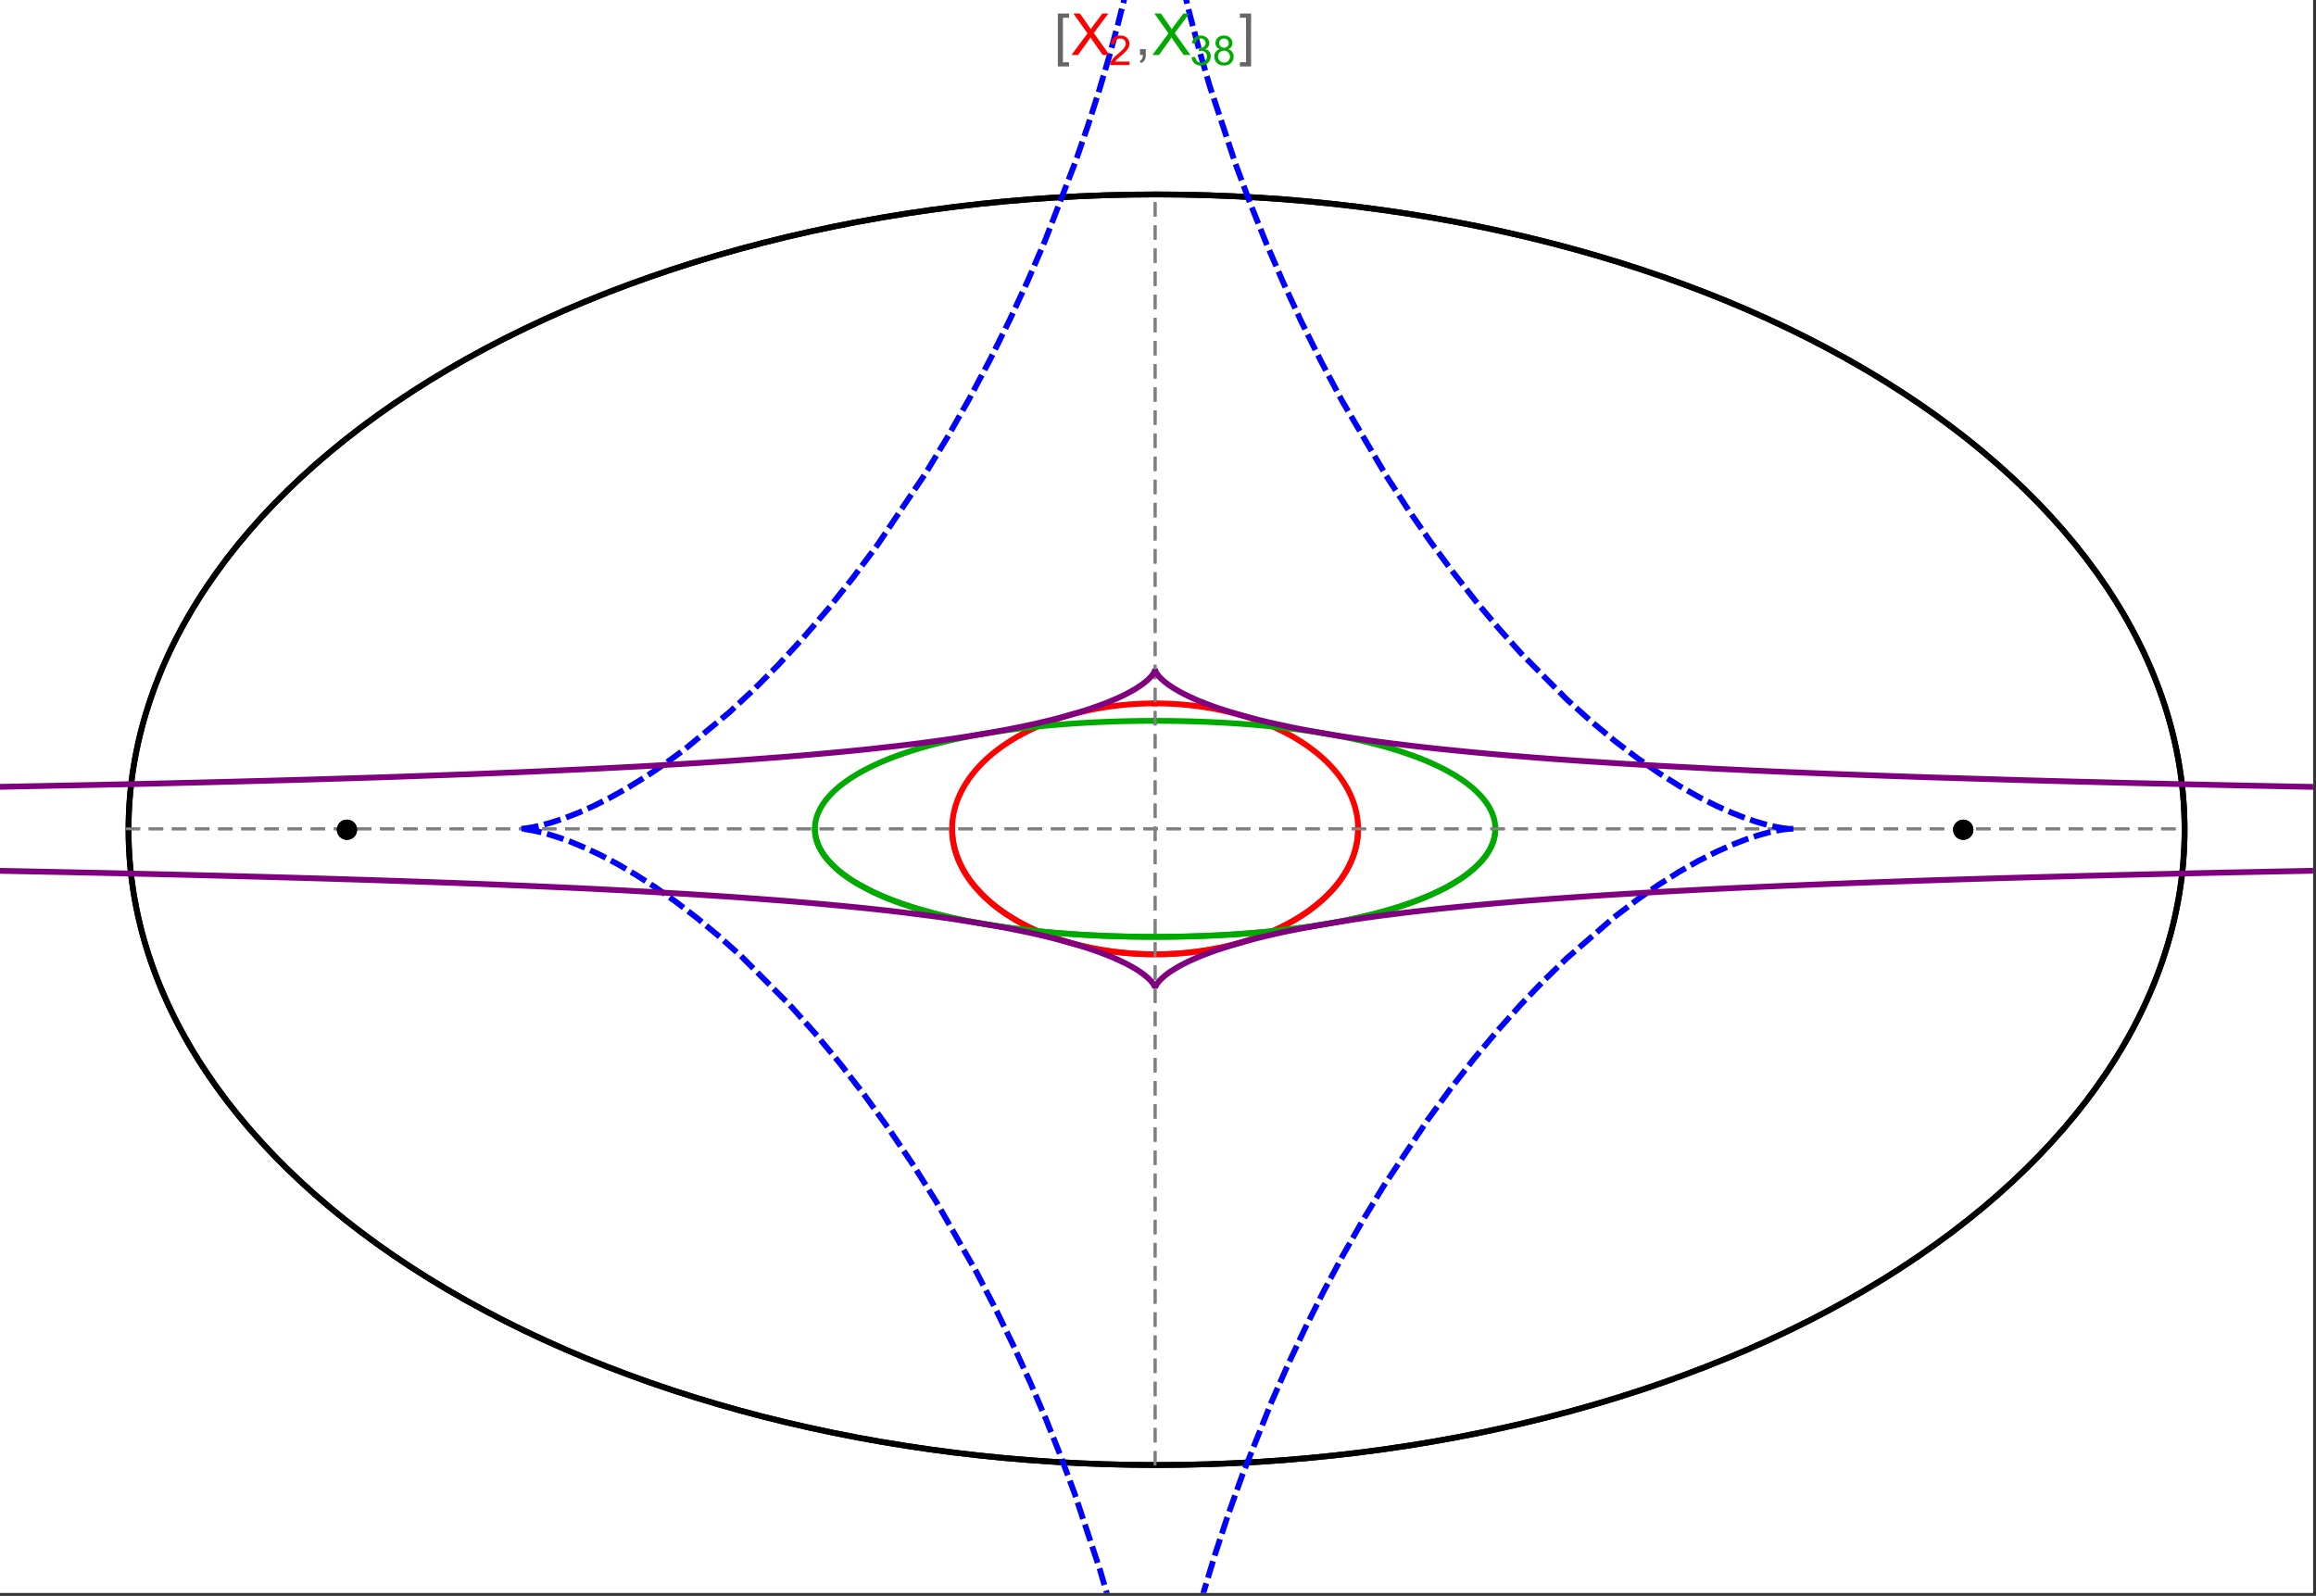 <?xml version="1.0" encoding="UTF-8"?>
<svg xmlns="http://www.w3.org/2000/svg" xmlns:xlink="http://www.w3.org/1999/xlink" width="801pt" height="552pt" viewBox="0 0 801 552" version="1.1">
<rect x="0" y="0" width="801" height="552" fill="#333333" stroke="none"/>
<defs>
<g>
<symbol overflow="visible" id="glyph0-0">
<path style="stroke:none;" d="M 1.25 0 L 1.25 -15.996 L 8.75 -15.996 L 8.75 0 Z M 2.5 -1.25 L 7.5 -1.25 L 7.5 -14.746 L 2.5 -14.746 Z "/>
</symbol>
<symbol overflow="visible" id="glyph0-1">
<path style="stroke:none;" d="M 5.242 3.984 L 1.359 3.984 L 1.359 -14.316 L 5.242 -14.316 L 5.242 -12.859 L 3.117 -12.859 L 3.117 2.52 L 5.242 2.52 Z "/>
</symbol>
<symbol overflow="visible" id="glyph0-2">
<path style="stroke:none;" d="M 4.199 3.984 L 0.32 3.984 L 0.32 2.52 L 2.441 2.52 L 2.441 -12.859 L 0.32 -12.859 L 0.32 -14.316 L 4.199 -14.316 Z "/>
</symbol>
<symbol overflow="visible" id="glyph1-0">
<path style="stroke:none;" d="M 2.5 0 L 2.5 -12.5 L 12.5 -12.5 L 12.5 0 Z M 2.812 -0.312 L 12.188 -0.312 L 12.188 -12.188 L 2.812 -12.188 Z "/>
</symbol>
<symbol overflow="visible" id="glyph1-1">
<path style="stroke:none;" d="M 0.086 0 L 5.625 -7.461 L 0.742 -14.316 L 3 -14.316 L 5.594 -10.645 C 6.133 -9.879 6.52 -9.293 6.75 -8.887 C 7.066 -9.406 7.441 -9.949 7.883 -10.516 L 10.762 -14.316 L 12.82 -14.316 L 7.793 -7.57 L 13.211 0 L 10.867 0 L 7.266 -5.109 C 7.062 -5.398 6.852 -5.715 6.641 -6.062 C 6.32 -5.539 6.094 -5.184 5.957 -4.992 L 2.363 0 Z "/>
</symbol>
<symbol overflow="visible" id="glyph1-2">
<path style="stroke:none;" d="M 1.777 0 L 1.777 -2 L 3.781 -2 L 3.781 0 C 3.777 0.734 3.648 1.328 3.391 1.781 C 3.129 2.234 2.715 2.582 2.148 2.832 L 1.66 2.078 C 2.027 1.914 2.301 1.676 2.48 1.363 C 2.652 1.047 2.75 0.594 2.773 0 Z "/>
</symbol>
<symbol overflow="visible" id="glyph2-0">
<path style="stroke:none;" d="M 1.773 0 L 1.773 -8.875 L 8.875 -8.875 L 8.875 0 Z M 1.996 -0.223 L 8.652 -0.223 L 8.652 -8.652 L 1.996 -8.652 Z "/>
</symbol>
<symbol overflow="visible" id="glyph2-1">
<path style="stroke:none;" d="M 7.148 -1.199 L 7.148 0 L 0.43 0 C 0.414 -0.297 0.465 -0.586 0.574 -0.867 C 0.746 -1.324 1.02 -1.773 1.395 -2.219 C 1.77 -2.66 2.312 -3.172 3.031 -3.758 C 4.133 -4.66 4.879 -5.379 5.27 -5.91 C 5.652 -6.438 5.848 -6.938 5.852 -7.41 C 5.848 -7.902 5.672 -8.32 5.32 -8.66 C 4.965 -9 4.504 -9.168 3.938 -9.172 C 3.336 -9.168 2.855 -8.988 2.496 -8.629 C 2.137 -8.266 1.953 -7.766 1.949 -7.133 L 0.664 -7.266 C 0.75 -8.223 1.082 -8.949 1.656 -9.453 C 2.227 -9.953 2.996 -10.207 3.965 -10.207 C 4.938 -10.207 5.711 -9.934 6.281 -9.395 C 6.848 -8.848 7.129 -8.18 7.133 -7.383 C 7.129 -6.977 7.047 -6.574 6.883 -6.184 C 6.715 -5.785 6.438 -5.371 6.055 -4.941 C 5.664 -4.504 5.023 -3.91 4.133 -3.156 C 3.379 -2.523 2.898 -2.098 2.688 -1.875 C 2.473 -1.648 2.297 -1.422 2.164 -1.199 Z "/>
</symbol>
<symbol overflow="visible" id="glyph2-2">
<path style="stroke:none;" d="M 0.598 -2.684 L 1.844 -2.848 C 1.984 -2.141 2.227 -1.629 2.574 -1.32 C 2.918 -1.004 3.34 -0.848 3.836 -0.852 C 4.418 -0.848 4.914 -1.051 5.32 -1.461 C 5.727 -1.867 5.93 -2.371 5.93 -2.973 C 5.93 -3.543 5.742 -4.016 5.367 -4.391 C 4.992 -4.758 4.516 -4.945 3.938 -4.949 C 3.703 -4.945 3.41 -4.898 3.059 -4.812 L 3.195 -5.906 C 3.273 -5.898 3.344 -5.895 3.398 -5.895 C 3.93 -5.895 4.406 -6.031 4.832 -6.309 C 5.254 -6.586 5.465 -7.016 5.469 -7.594 C 5.465 -8.047 5.312 -8.422 5.004 -8.727 C 4.695 -9.023 4.293 -9.176 3.805 -9.18 C 3.316 -9.176 2.914 -9.023 2.594 -8.723 C 2.27 -8.414 2.062 -7.957 1.969 -7.348 L 0.723 -7.57 C 0.871 -8.406 1.219 -9.055 1.758 -9.516 C 2.297 -9.977 2.969 -10.207 3.777 -10.207 C 4.328 -10.207 4.84 -10.086 5.309 -9.848 C 5.777 -9.609 6.133 -9.285 6.383 -8.875 C 6.625 -8.461 6.75 -8.023 6.754 -7.562 C 6.75 -7.121 6.633 -6.723 6.398 -6.363 C 6.164 -6.004 5.812 -5.715 5.352 -5.504 C 5.949 -5.363 6.418 -5.078 6.754 -4.641 C 7.086 -4.203 7.254 -3.656 7.254 -3.004 C 7.254 -2.113 6.93 -1.359 6.281 -0.746 C 5.633 -0.129 4.812 0.176 3.828 0.18 C 2.93 0.176 2.191 -0.086 1.605 -0.617 C 1.016 -1.145 0.68 -1.836 0.598 -2.684 Z "/>
</symbol>
<symbol overflow="visible" id="glyph2-3">
<path style="stroke:none;" d="M 2.512 -5.512 C 1.992 -5.699 1.609 -5.969 1.359 -6.324 C 1.109 -6.672 0.984 -7.094 0.984 -7.586 C 0.984 -8.324 1.25 -8.945 1.781 -9.449 C 2.312 -9.953 3.02 -10.207 3.902 -10.207 C 4.789 -10.207 5.5 -9.949 6.043 -9.434 C 6.582 -8.918 6.855 -8.289 6.855 -7.551 C 6.855 -7.078 6.73 -6.668 6.484 -6.32 C 6.234 -5.969 5.859 -5.699 5.359 -5.512 C 5.98 -5.305 6.457 -4.977 6.785 -4.527 C 7.109 -4.07 7.27 -3.531 7.273 -2.906 C 7.27 -2.035 6.965 -1.305 6.352 -0.715 C 5.734 -0.125 4.926 0.168 3.926 0.172 C 2.918 0.168 2.105 -0.125 1.496 -0.719 C 0.879 -1.309 0.574 -2.051 0.574 -2.941 C 0.574 -3.598 0.742 -4.148 1.078 -4.598 C 1.414 -5.043 1.891 -5.348 2.512 -5.512 Z M 2.262 -7.625 C 2.262 -7.141 2.414 -6.75 2.723 -6.449 C 3.031 -6.141 3.434 -5.988 3.93 -5.992 C 4.41 -5.988 4.805 -6.141 5.113 -6.445 C 5.418 -6.746 5.57 -7.117 5.574 -7.559 C 5.57 -8.012 5.414 -8.395 5.098 -8.711 C 4.781 -9.02 4.387 -9.176 3.918 -9.18 C 3.438 -9.176 3.043 -9.023 2.73 -8.723 C 2.418 -8.414 2.262 -8.047 2.262 -7.625 Z M 1.859 -2.934 C 1.855 -2.574 1.941 -2.23 2.109 -1.898 C 2.277 -1.566 2.527 -1.309 2.863 -1.125 C 3.195 -0.941 3.555 -0.848 3.938 -0.852 C 4.531 -0.848 5.023 -1.039 5.414 -1.426 C 5.801 -1.809 5.992 -2.297 5.996 -2.891 C 5.992 -3.488 5.793 -3.988 5.395 -4.383 C 4.992 -4.773 4.492 -4.969 3.895 -4.973 C 3.305 -4.969 2.82 -4.773 2.438 -4.387 C 2.051 -3.996 1.855 -3.512 1.859 -2.934 Z "/>
</symbol>
</g>
<clipPath id="clip1">
  <path d="M 170 0 L 629 0 L 629 551 L 170 551 Z "/>
</clipPath>
<clipPath id="clip2">
  <path d="M 0 222 L 800 222 L 800 352 L 0 352 Z "/>
</clipPath>
</defs>
<g id="surface985">
<path style="fill-rule:nonzero;fill:rgb(99.998%,99.998%,99.998%);fill-opacity:1;stroke-width:0.03;stroke-linecap:butt;stroke-linejoin:miter;stroke:rgb(99.998%,99.998%,99.998%);stroke-opacity:1;stroke-miterlimit:10;" d="M 74 564 L 874 564 L 874 13 L 74 13 Z " transform="matrix(1,0,0,1,-74,-13)"/>
<path style="fill:none;stroke-width:2;stroke-linecap:square;stroke-linejoin:miter;stroke:rgb(0%,0%,0%);stroke-opacity:1;stroke-miterlimit:3.25;" d="M 829.551 300 C 829.551 241.719 792.09 185.828 725.414 144.617 C 658.734 103.41 568.297 80.258 474 80.258 C 379.703 80.258 289.266 103.41 222.586 144.617 C 155.91 185.828 118.449 241.719 118.449 300 C 118.449 358.281 155.91 414.172 222.586 455.383 C 289.266 496.59 379.703 519.742 474 519.742 C 568.297 519.742 658.734 496.59 725.414 455.383 C 792.09 414.172 829.551 358.281 829.551 300 Z " transform="matrix(1,0,0,1,-74,-13)"/>
<path style="fill:none;stroke-width:1;stroke-linecap:square;stroke-linejoin:miter;stroke:rgb(50%,50%,50%);stroke-opacity:1;stroke-dasharray:4,4;stroke-miterlimit:3.25;" d="M 117.949 299.691 L 829.051 299.691 " transform="matrix(1,0,0,1,-74,-13)"/>
<path style="fill:none;stroke-width:1;stroke-linecap:square;stroke-linejoin:miter;stroke:rgb(50%,50%,50%);stroke-opacity:1;stroke-dasharray:4,4;stroke-miterlimit:3.25;" d="M 473.5 519.434 L 473.5 79.949 " transform="matrix(1,0,0,1,-74,-13)"/>
<path style="fill:none;stroke-width:2;stroke-linecap:square;stroke-linejoin:miter;stroke:rgb(99.998%,0%,0%);stroke-opacity:1;stroke-miterlimit:3.25;" d="M 403.297 300.074 L 403.305 300.441 L 403.32 300.809 L 403.336 301.18 L 403.359 301.547 L 403.387 301.914 L 403.457 302.648 L 403.5 303.016 L 403.602 303.75 L 403.66 304.117 L 403.723 304.48 L 403.793 304.848 L 403.867 305.211 L 404.027 305.941 L 404.113 306.301 L 404.207 306.664 L 404.41 307.387 L 404.516 307.75 L 404.629 308.109 L 404.867 308.824 L 404.996 309.18 L 405.125 309.539 L 405.406 310.246 L 406.016 311.656 L 406.18 312.004 L 406.352 312.352 L 406.703 313.043 L 407.461 314.414 L 407.66 314.754 L 407.867 315.09 L 408.289 315.762 L 409.184 317.086 L 409.418 317.414 L 409.66 317.742 L 410.148 318.387 L 411.176 319.664 L 413.406 322.125 L 414.055 322.773 L 414.715 323.41 L 416.082 324.66 L 416.434 324.965 L 416.789 325.27 L 417.512 325.867 L 418.996 327.039 L 419.375 327.324 L 419.758 327.609 L 420.531 328.168 L 422.117 329.258 L 425.414 331.305 L 425.84 331.551 L 426.266 331.789 L 427.121 332.266 L 428.863 333.184 L 429.305 333.402 L 429.746 333.625 L 430.637 334.055 L 432.438 334.883 L 432.891 335.086 L 434.262 335.672 L 436.105 336.414 L 439.844 337.77 L 440.281 337.918 L 440.723 338.062 L 441.605 338.344 L 443.375 338.883 L 443.816 339.012 L 444.262 339.137 L 445.148 339.387 L 446.926 339.852 L 447.371 339.965 L 447.816 340.074 L 448.707 340.285 L 450.484 340.684 L 451.375 340.871 L 452.262 341.047 L 454.035 341.379 L 454.477 341.457 L 455.801 341.68 L 456.238 341.75 L 456.68 341.816 L 457.559 341.945 L 458.434 342.07 L 459.309 342.184 L 461.047 342.391 L 461.48 342.441 L 461.91 342.484 L 462.773 342.57 L 463.633 342.648 L 464.488 342.723 L 465.766 342.816 L 466.609 342.871 L 467.031 342.895 L 467.871 342.941 L 468.285 342.961 L 468.691 342.977 L 469.102 342.996 L 469.508 343.012 L 470.727 343.047 L 471.934 343.07 L 472.332 343.074 L 472.734 343.078 L 473.133 343.078 L 473.527 343.082 L 473.926 343.078 L 474.32 343.078 L 474.711 343.074 L 475.105 343.07 L 475.887 343.055 L 476.273 343.047 L 476.664 343.035 L 477.051 343.023 L 477.816 343 L 478.203 342.984 L 478.582 342.965 L 478.965 342.949 L 479.344 342.93 L 479.719 342.91 L 480.473 342.867 L 480.848 342.844 L 481.219 342.816 L 481.961 342.766 L 482.332 342.734 L 482.699 342.707 L 483.43 342.645 L 483.793 342.613 L 484.156 342.578 L 484.875 342.508 L 486.305 342.352 L 486.656 342.312 L 487.008 342.27 L 487.707 342.184 L 489.09 341.996 L 489.434 341.949 L 490.453 341.797 L 491.793 341.582 L 492.152 341.52 L 492.508 341.461 L 493.219 341.332 L 494.621 341.07 L 494.969 341.004 L 495.312 340.934 L 495.996 340.793 L 497.348 340.5 L 497.684 340.426 L 498.012 340.348 L 498.672 340.195 L 499.973 339.879 L 502.492 339.207 L 502.801 339.121 L 503.105 339.035 L 503.715 338.855 L 504.91 338.496 L 507.23 337.742 L 507.516 337.648 L 507.797 337.551 L 508.355 337.355 L 509.453 336.961 L 511.578 336.145 L 511.82 336.047 L 512.059 335.949 L 512.539 335.754 L 513.477 335.359 L 515.297 334.555 L 515.52 334.453 L 515.738 334.348 L 516.176 334.145 L 517.035 333.73 L 518.703 332.891 L 518.906 332.785 L 519.105 332.68 L 519.508 332.465 L 520.293 332.035 L 521.812 331.172 L 524.648 329.414 L 524.828 329.293 L 525.012 329.172 L 525.371 328.93 L 526.074 328.445 L 527.422 327.477 L 529.914 325.52 L 530.059 325.395 L 530.203 325.273 L 530.492 325.027 L 531.055 324.535 L 532.137 323.551 L 534.109 321.586 L 534.223 321.465 L 534.336 321.348 L 534.559 321.105 L 534.992 320.625 L 535.824 319.664 L 535.926 319.547 L 536.023 319.426 L 536.219 319.188 L 536.602 318.707 L 537.332 317.754 L 537.504 317.52 L 537.676 317.281 L 538.012 316.809 L 538.645 315.863 L 539.781 313.992 L 539.844 313.883 L 539.902 313.777 L 540.023 313.559 L 540.254 313.129 L 540.691 312.27 L 540.742 312.16 L 540.793 312.055 L 540.895 311.84 L 541.094 311.414 L 541.465 310.566 L 541.551 310.355 L 541.637 310.148 L 541.801 309.727 L 542.109 308.891 L 542.145 308.789 L 542.18 308.684 L 542.25 308.477 L 542.387 308.062 L 542.633 307.242 L 542.664 307.129 L 542.695 307.02 L 542.758 306.797 L 542.871 306.355 L 542.926 306.137 L 543.078 305.48 L 543.125 305.262 L 543.168 305.047 L 543.25 304.613 L 543.27 304.504 L 543.289 304.398 L 543.328 304.18 L 543.398 303.754 L 543.414 303.645 L 543.43 303.539 L 543.457 303.324 L 543.473 303.219 L 543.484 303.113 L 543.512 302.902 L 543.523 302.793 L 543.582 302.266 L 543.602 302.059 L 543.633 301.637 L 543.641 301.535 L 543.648 301.43 L 543.66 301.223 L 543.668 301.117 L 543.672 301.016 L 543.676 300.91 L 543.68 300.809 L 543.688 300.703 L 543.688 300.602 L 543.691 300.496 L 543.695 300.395 L 543.699 300.297 L 543.699 300.203 L 543.703 300.105 L 543.703 299.344 L 543.699 299.25 L 543.699 299.062 L 543.695 298.965 L 543.688 298.777 L 543.688 298.684 L 543.68 298.496 L 543.672 298.402 L 543.66 298.121 L 543.652 298.027 L 543.648 297.938 L 543.633 297.75 L 543.629 297.656 L 543.621 297.562 L 543.605 297.379 L 543.598 297.289 L 543.59 297.195 L 543.531 296.645 L 543.52 296.551 L 543.512 296.461 L 543.488 296.277 L 543.438 295.914 L 543.414 295.734 L 543.387 295.555 L 543.328 295.195 L 543.195 294.48 L 543.164 294.309 L 543.125 294.133 L 543.051 293.789 L 542.891 293.105 L 542.871 293.02 L 542.848 292.934 L 542.805 292.762 L 542.715 292.426 L 542.52 291.754 L 542.496 291.672 L 542.469 291.586 L 542.418 291.422 L 542.312 291.09 L 542.086 290.434 L 541.598 289.137 L 541.562 289.051 L 541.523 288.965 L 541.453 288.789 L 541.305 288.445 L 541 287.762 L 540.34 286.422 L 540.168 286.094 L 539.988 285.762 L 539.625 285.113 L 538.848 283.836 L 538.754 283.688 L 538.66 283.543 L 538.469 283.25 L 538.078 282.672 L 537.262 281.535 L 537.207 281.465 L 537.156 281.395 L 537.051 281.254 L 536.836 280.977 L 536.402 280.422 L 535.504 279.34 L 535.441 279.266 L 535.379 279.195 L 535.254 279.051 L 535 278.762 L 534.484 278.195 L 533.418 277.082 L 533.352 277.012 L 533.148 276.809 L 532.871 276.535 L 532.312 276 L 531.168 274.945 L 531.098 274.883 L 531.023 274.82 L 530.883 274.691 L 530.594 274.441 L 530.008 273.941 L 528.809 272.969 L 526.312 271.105 L 526.238 271.051 L 526.164 271 L 526.016 270.895 L 525.715 270.688 L 525.109 270.277 L 523.875 269.469 L 521.336 267.934 L 521.25 267.883 L 521.16 267.832 L 520.984 267.734 L 520.633 267.535 L 519.922 267.141 L 518.48 266.379 L 515.527 264.938 L 515.441 264.895 L 515.352 264.855 L 515.176 264.773 L 514.824 264.617 L 514.117 264.301 L 512.691 263.691 L 512.602 263.656 L 512.512 263.617 L 512.332 263.543 L 511.969 263.398 L 511.246 263.105 L 509.781 262.547 L 509.684 262.508 L 509.582 262.473 L 509.383 262.398 L 508.984 262.254 L 508.18 261.965 L 506.559 261.414 L 506.457 261.379 L 506.355 261.348 L 506.152 261.281 L 505.742 261.148 L 504.922 260.891 L 503.27 260.395 L 503.168 260.367 L 503.066 260.336 L 502.859 260.277 L 502.453 260.164 L 501.633 259.938 L 499.98 259.508 L 499.879 259.48 L 499.773 259.457 L 499.566 259.402 L 499.152 259.301 L 498.316 259.105 L 496.641 258.727 L 496.445 258.688 L 496.25 258.645 L 495.855 258.562 L 495.07 258.402 L 493.488 258.098 L 493.391 258.082 L 493.289 258.062 L 493.094 258.027 L 492.695 257.957 L 491.898 257.82 L 490.305 257.562 L 489.867 257.5 L 489.434 257.434 L 488.562 257.312 L 488.457 257.297 L 488.348 257.285 L 488.129 257.254 L 487.691 257.199 L 486.82 257.09 L 486.602 257.066 L 486.383 257.039 L 485.945 256.988 L 485.066 256.895 L 483.309 256.727 L 483.105 256.711 L 482.898 256.691 L 482.488 256.66 L 481.664 256.598 L 481.562 256.59 L 481.457 256.582 L 481.254 256.566 L 480.84 256.539 L 480.016 256.488 L 479.914 256.484 L 479.809 256.477 L 479.605 256.469 L 479.191 256.445 L 479.09 256.441 L 478.984 256.434 L 478.777 256.426 L 478.367 256.406 L 478.262 256.402 L 478.16 256.398 L 477.539 256.375 L 477.438 256.371 L 477.332 256.367 L 477.125 256.359 L 476.715 256.348 L 476.613 256.344 L 476.512 256.344 L 476.309 256.336 L 476.207 256.336 L 476.105 256.332 L 475.902 256.328 L 475.801 256.324 L 475.699 256.324 L 475.496 256.32 L 475.395 256.32 L 475.293 256.316 L 475.09 256.312 L 474.891 256.312 L 474.789 256.309 L 474.484 256.309 L 474.383 256.305 L 473.773 256.305 L 473.672 256.301 L 473.5 256.301 " transform="matrix(1,0,0,1,-74,-13)"/>
<path style="fill:none;stroke-width:2;stroke-linecap:square;stroke-linejoin:miter;stroke:rgb(99.998%,0%,0%);stroke-opacity:1;stroke-miterlimit:3.25;" d="M 473.289 256.305 L 472.559 256.305 L 472.457 256.309 L 472.152 256.309 L 472.051 256.312 L 471.848 256.316 L 471.645 256.316 L 471.441 256.32 L 471.34 256.324 L 471.238 256.324 L 471.035 256.328 L 470.934 256.332 L 470.832 256.332 L 470.633 256.34 L 470.227 256.352 L 470.117 256.352 L 470.008 256.355 L 469.785 256.363 L 469.129 256.387 L 468.906 256.395 L 468.469 256.414 L 468.359 256.418 L 468.25 256.426 L 468.031 256.434 L 467.59 256.457 L 466.715 256.504 L 466.605 256.512 L 466.492 256.52 L 466.273 256.531 L 464.742 256.641 L 464.523 256.66 L 464.086 256.695 L 463.211 256.77 L 463.109 256.781 L 463.008 256.789 L 462.398 256.848 L 461.586 256.934 L 461.484 256.941 L 461.18 256.977 L 460.773 257.02 L 459.961 257.117 L 459.863 257.129 L 459.762 257.141 L 459.559 257.168 L 459.152 257.219 L 458.348 257.324 L 456.734 257.559 L 456.516 257.59 L 456.301 257.625 L 455.863 257.695 L 454.996 257.836 L 453.266 258.145 L 453.16 258.164 L 453.051 258.184 L 452.836 258.227 L 452.406 258.309 L 451.547 258.477 L 449.836 258.84 L 449.734 258.863 L 449.418 258.934 L 449.004 259.031 L 448.172 259.227 L 446.516 259.637 L 446.414 259.664 L 446.309 259.688 L 446.105 259.742 L 445.691 259.852 L 444.875 260.074 L 443.246 260.539 L 443.148 260.566 L 443.055 260.594 L 442.867 260.652 L 442.488 260.766 L 441.738 260.996 L 440.246 261.48 L 437.305 262.516 L 437.203 262.551 L 437.105 262.59 L 436.91 262.66 L 436.516 262.812 L 435.734 263.117 L 434.184 263.746 L 431.145 265.09 L 431.059 265.129 L 430.969 265.172 L 430.797 265.254 L 430.449 265.418 L 429.758 265.754 L 428.391 266.445 L 425.719 267.902 L 425.641 267.949 L 425.559 267.992 L 425.078 268.273 L 424.445 268.652 L 423.195 269.426 L 420.766 271.047 L 420.688 271.105 L 420.605 271.16 L 420.445 271.277 L 420.125 271.504 L 419.492 271.969 L 418.254 272.918 L 418.176 272.98 L 418.102 273.039 L 417.949 273.16 L 417.645 273.406 L 417.047 273.898 L 415.875 274.906 L 415.809 274.969 L 415.742 275.027 L 415.609 275.148 L 415.344 275.387 L 414.816 275.875 L 413.793 276.867 L 413.73 276.93 L 413.668 276.996 L 413.543 277.121 L 413.293 277.375 L 412.805 277.887 L 411.852 278.934 L 411.789 279.004 L 411.727 279.078 L 411.598 279.223 L 411.352 279.512 L 410.863 280.098 L 409.922 281.293 L 409.805 281.441 L 409.691 281.594 L 409.469 281.902 L 409.027 282.52 L 408.188 283.777 L 408 284.074 L 407.816 284.375 L 407.453 284.98 L 406.77 286.211 L 406.727 286.289 L 406.688 286.367 L 406.605 286.523 L 406.445 286.836 L 406.137 287.473 L 405.559 288.758 L 405.527 288.84 L 405.492 288.918 L 405.426 289.078 L 405.297 289.402 L 405.051 290.051 L 405.02 290.133 L 404.992 290.215 L 404.816 290.707 L 404.598 291.371 L 404.574 291.453 L 404.547 291.535 L 404.395 292.039 L 404.207 292.715 L 404.188 292.801 L 404.164 292.887 L 404.121 293.059 L 404.039 293.398 L 403.883 294.09 L 403.863 294.184 L 403.844 294.281 L 403.805 294.469 L 403.734 294.848 L 403.719 294.945 L 403.699 295.039 L 403.605 295.613 L 403.59 295.711 L 403.578 295.809 L 403.551 296 L 403.535 296.098 L 403.523 296.195 L 403.5 296.387 L 403.453 296.777 L 403.414 297.172 L 403.406 297.27 L 403.395 297.367 L 403.379 297.566 L 403.363 297.762 L 403.352 297.961 L 403.344 298.062 L 403.34 298.16 L 403.332 298.262 L 403.328 298.359 L 403.324 298.461 L 403.32 298.559 L 403.312 298.762 L 403.309 298.859 L 403.301 299.062 L 403.301 299.164 L 403.297 299.266 L 403.297 300.078 L 403.301 300.18 L 403.301 300.281 L 403.305 300.383 L 403.309 300.48 L 403.309 300.574 L 403.312 300.672 L 403.316 300.766 L 403.324 300.961 L 403.336 301.152 L 403.34 301.25 L 403.348 301.344 L 403.359 301.539 L 403.375 301.734 L 403.387 301.93 L 403.398 302.027 L 403.406 302.125 L 403.426 302.32 L 403.434 302.418 L 403.445 302.516 L 403.465 302.711 L 403.488 302.906 L 403.512 303.105 L 403.566 303.5 L 403.582 303.602 L 403.594 303.699 L 403.625 303.898 L 403.691 304.297 L 403.711 304.398 L 403.727 304.5 L 403.766 304.699 L 403.844 305.102 L 403.863 305.203 L 403.887 305.305 L 403.93 305.508 L 404.02 305.914 L 404.227 306.73 L 404.254 306.844 L 404.285 306.953 L 404.348 307.18 L 404.48 307.625 L 404.766 308.527 L 404.844 308.754 L 404.922 308.984 L 405.09 309.438 L 405.449 310.355 L 405.496 310.469 L 405.543 310.586 L 405.641 310.816 L 405.844 311.281 L 406.281 312.211 L 407.277 314.094 L 407.41 314.328 L 407.547 314.562 L 407.828 315.027 L 408.422 315.969 L 408.578 316.203 L 408.738 316.441 L 409.062 316.914 L 409.75 317.863 L 409.836 317.98 L 409.93 318.102 L 410.109 318.34 L 410.484 318.816 L 411.27 319.773 L 412.996 321.699 L 413.102 321.812 L 413.211 321.922 L 413.43 322.148 L 413.875 322.598 L 414.809 323.5 L 416.828 325.301 L 416.961 325.414 L 417.098 325.527 L 417.367 325.75 L 417.922 326.199 L 419.07 327.098 L 421.551 328.879 L 421.73 328.996 L 421.906 329.117 L 422.266 329.355 L 423 329.832 L 424.527 330.781 L 424.723 330.898 L 425.32 331.25 L 426.133 331.719 L 427.82 332.641 L 428.258 332.867 L 428.699 333.098 L 429.594 333.547 L 431.453 334.438 L 435.449 336.152 L 435.691 336.25 L 435.938 336.348 L 436.434 336.539 L 437.441 336.918 L 439.516 337.66 L 439.781 337.75 L 440.051 337.84 L 440.586 338.016 L 441.68 338.367 L 443.93 339.043 L 444.508 339.207 L 445.09 339.367 L 446.27 339.684 L 446.57 339.762 L 446.871 339.836 L 447.473 339.988 L 448.699 340.281 L 449.012 340.355 L 449.32 340.426 L 449.949 340.566 L 451.223 340.836 L 453.832 341.344 L 454.16 341.402 L 454.488 341.457 L 455.145 341.57 L 456.48 341.785 L 456.82 341.836 L 457.156 341.887 L 457.84 341.988 L 459.219 342.172 L 459.566 342.219 L 459.914 342.262 L 460.617 342.344 L 460.973 342.383 L 461.324 342.422 L 462.039 342.5 L 462.758 342.57 L 463.48 342.637 L 464.945 342.758 L 465.316 342.785 L 465.684 342.812 L 466.43 342.859 L 466.805 342.883 L 467.18 342.902 L 467.934 342.945 L 468.312 342.961 L 468.695 342.98 L 469.074 342.992 L 469.457 343.008 L 469.844 343.02 L 470.227 343.031 L 470.613 343.043 L 471.004 343.055 L 471.391 343.062 L 471.781 343.066 L 472.172 343.074 L 472.566 343.078 L 472.957 343.078 L 473.352 343.082 L 473.75 343.078 L 474.145 343.078 L 474.941 343.07 L 475.344 343.066 L 475.742 343.059 L 476.145 343.051 L 476.551 343.039 L 476.953 343.027 L 477.359 343.016 L 477.801 343 L 478.242 342.98 L 478.688 342.961 L 479.129 342.941 L 479.574 342.918 L 480.023 342.895 L 480.918 342.836 L 481.367 342.809 L 482.727 342.703 L 483.633 342.625 L 484.547 342.539 L 485.461 342.445 L 486.383 342.344 L 487.305 342.234 L 488.23 342.113 L 489.16 341.988 L 490.09 341.852 L 491.961 341.555 L 492.898 341.391 L 493.836 341.219 L 495.719 340.852 L 496.191 340.75 L 496.664 340.652 L 497.605 340.441 L 499.496 339.996 L 499.969 339.879 L 500.441 339.758 L 501.383 339.512 L 503.27 338.988 L 507.02 337.816 L 507.887 337.52 L 508.754 337.215 L 510.48 336.574 L 510.906 336.406 L 511.336 336.238 L 512.188 335.898 L 513.883 335.184 L 514.301 335 L 514.723 334.812 L 515.555 334.434 L 517.207 333.645 L 520.434 331.961 L 521.223 331.516 L 522.004 331.059 L 523.539 330.125 L 524.297 329.641 L 525.043 329.152 L 526.504 328.145 L 526.863 327.887 L 527.219 327.625 L 527.926 327.098 L 529.301 326.02 L 531.91 323.762 L 532.258 323.438 L 532.602 323.109 L 533.277 322.445 L 534.574 321.09 L 534.887 320.746 L 535.191 320.398 L 535.797 319.699 L 536.941 318.273 L 537.215 317.91 L 537.484 317.547 L 538.008 316.812 L 538.992 315.32 L 539.223 314.945 L 539.449 314.566 L 539.887 313.805 L 540.695 312.258 L 540.883 311.871 L 541.066 311.477 L 541.41 310.691 L 541.574 310.297 L 541.734 309.898 L 542.031 309.105 L 542.172 308.703 L 542.309 308.305 L 542.559 307.496 L 542.676 307.094 L 542.785 306.688 L 542.988 305.879 L 543.078 305.469 L 543.164 305.062 L 543.242 304.656 L 543.316 304.246 L 543.383 303.836 L 543.445 303.426 L 543.5 303.016 L 543.547 302.605 L 543.59 302.191 L 543.625 301.781 L 543.652 301.371 L 543.676 300.957 L 543.691 300.547 L 543.699 300.133 L 543.703 299.723 L 543.703 299.309 " transform="matrix(1,0,0,1,-74,-13)"/>
<path style="fill:none;stroke-width:2;stroke-linecap:square;stroke-linejoin:miter;stroke:rgb(0%,66.666%,0%);stroke-opacity:1;stroke-miterlimit:3.25;" d="M 355.84 300.07 L 355.855 300.438 L 355.879 300.805 L 355.914 301.172 L 355.961 301.539 L 356.016 301.902 L 356.082 302.27 L 356.16 302.633 L 356.246 303 L 356.34 303.363 L 356.445 303.727 L 356.562 304.09 L 356.688 304.449 L 356.824 304.812 L 356.969 305.172 L 357.289 305.891 L 357.465 306.25 L 357.648 306.609 L 358.047 307.32 L 358.258 307.672 L 358.48 308.027 L 358.953 308.727 L 359.203 309.074 L 359.465 309.422 L 360.012 310.113 L 361.211 311.477 L 361.535 311.812 L 361.863 312.148 L 362.551 312.812 L 364.027 314.121 L 364.414 314.441 L 364.812 314.762 L 365.629 315.395 L 367.355 316.633 L 367.805 316.938 L 368.262 317.242 L 369.195 317.84 L 371.148 319.008 L 375.352 321.223 L 375.953 321.512 L 376.555 321.797 L 377.785 322.359 L 380.312 323.441 L 380.957 323.707 L 381.609 323.969 L 382.926 324.48 L 385.621 325.465 L 386.305 325.703 L 386.992 325.941 L 388.383 326.402 L 391.207 327.289 L 397.012 328.922 L 398.488 329.297 L 399.977 329.664 L 402.973 330.363 L 403.723 330.531 L 404.48 330.695 L 405.992 331.016 L 409.031 331.629 L 409.793 331.773 L 410.559 331.918 L 412.086 332.195 L 415.148 332.723 L 421.277 333.668 L 422.707 333.863 L 424.133 334.055 L 426.98 334.418 L 427.691 334.504 L 428.402 334.586 L 429.82 334.75 L 432.648 335.055 L 434.055 335.195 L 435.457 335.332 L 438.254 335.586 L 439.645 335.703 L 441.031 335.812 L 443.785 336.02 L 444.473 336.066 L 445.156 336.113 L 446.52 336.203 L 447.879 336.289 L 449.906 336.406 L 450.578 336.441 L 451.918 336.512 L 454.582 336.637 L 455.246 336.668 L 455.906 336.695 L 457.219 336.746 L 458.531 336.793 L 459.832 336.836 L 461.129 336.875 L 462.418 336.906 L 463.699 336.938 L 464.977 336.965 L 466.219 336.988 L 466.84 336.996 L 468.074 337.012 L 469.301 337.027 L 471.129 337.039 L 472.34 337.047 L 474.738 337.047 L 475.336 337.043 L 475.93 337.039 L 476.52 337.035 L 477.113 337.031 L 477.699 337.027 L 478.289 337.02 L 478.875 337.016 L 480.039 337 L 480.621 336.988 L 481.199 336.98 L 481.777 336.969 L 482.926 336.945 L 484.066 336.922 L 485.199 336.891 L 486.328 336.859 L 486.891 336.844 L 487.449 336.824 L 488.562 336.789 L 489.672 336.75 L 490.77 336.707 L 492.949 336.613 L 493.492 336.59 L 494.031 336.562 L 495.102 336.512 L 497.227 336.398 L 497.754 336.371 L 498.281 336.34 L 499.324 336.277 L 501.395 336.145 L 501.949 336.109 L 502.504 336.07 L 503.609 335.992 L 505.789 335.828 L 506.867 335.742 L 507.938 335.652 L 510.055 335.469 L 510.578 335.422 L 511.102 335.371 L 512.141 335.273 L 514.191 335.07 L 518.203 334.633 L 519.188 334.516 L 520.16 334.398 L 522.086 334.156 L 525.844 333.648 L 526.766 333.516 L 527.676 333.383 L 529.477 333.105 L 532.984 332.535 L 533.387 332.465 L 533.785 332.395 L 534.578 332.258 L 536.148 331.973 L 539.203 331.383 L 539.578 331.309 L 539.949 331.234 L 540.691 331.082 L 542.156 330.773 L 545 330.141 L 545.352 330.062 L 545.695 329.98 L 546.387 329.816 L 547.746 329.488 L 550.387 328.816 L 555.371 327.418 L 555.695 327.32 L 556.016 327.223 L 556.652 327.027 L 557.906 326.633 L 560.332 325.828 L 560.918 325.625 L 561.5 325.422 L 562.645 325.012 L 564.848 324.18 L 565.117 324.074 L 565.383 323.973 L 565.91 323.762 L 566.945 323.336 L 568.938 322.48 L 572.617 320.742 L 572.828 320.637 L 573.039 320.527 L 573.461 320.312 L 574.277 319.879 L 575.848 319.008 L 576.039 318.898 L 576.227 318.789 L 576.598 318.57 L 577.328 318.133 L 578.719 317.254 L 578.887 317.145 L 579.051 317.035 L 579.379 316.812 L 580.023 316.371 L 581.242 315.488 L 583.441 313.719 L 583.562 313.617 L 583.68 313.512 L 583.91 313.305 L 584.363 312.895 L 585.215 312.07 L 585.316 311.965 L 585.418 311.863 L 585.617 311.656 L 586.004 311.246 L 586.73 310.426 L 586.902 310.223 L 587.07 310.016 L 587.395 309.609 L 588 308.793 L 588.281 308.387 L 588.547 307.98 L 589.039 307.176 L 589.164 306.957 L 589.281 306.738 L 589.508 306.305 L 589.617 306.086 L 589.723 305.871 L 589.918 305.438 L 589.965 305.332 L 590.012 305.223 L 590.098 305.008 L 590.266 304.582 L 590.305 304.473 L 590.344 304.367 L 590.418 304.152 L 590.555 303.727 L 590.617 303.516 L 590.676 303.305 L 590.785 302.883 L 590.879 302.461 L 590.898 302.359 L 590.922 302.254 L 590.957 302.043 L 590.977 301.941 L 590.992 301.836 L 591.027 301.629 L 591.039 301.523 L 591.055 301.422 L 591.078 301.215 L 591.09 301.109 L 591.102 301.008 L 591.113 300.902 L 591.137 300.598 L 591.145 300.492 L 591.148 300.391 L 591.152 300.297 L 591.156 300.199 L 591.16 300.105 L 591.164 300.008 L 591.164 299.914 L 591.168 299.82 L 591.168 299.535 L 591.164 299.441 L 591.164 299.348 L 591.16 299.254 L 591.156 299.156 L 591.148 298.969 L 591.141 298.875 L 591.137 298.781 L 591.121 298.594 L 591.113 298.504 L 591.098 298.316 L 591.074 298.129 L 591.062 298.039 L 591.051 297.945 L 591.027 297.762 L 591.012 297.668 L 591 297.574 L 590.969 297.391 L 590.953 297.301 L 590.934 297.207 L 590.898 297.023 L 590.82 296.66 L 590.801 296.57 L 590.777 296.48 L 590.734 296.297 L 590.637 295.938 L 590.609 295.848 L 590.586 295.758 L 590.531 295.578 L 590.414 295.223 L 590.156 294.516 L 590.016 294.172 L 589.867 293.832 L 589.547 293.156 L 589.504 293.07 L 589.465 292.988 L 589.375 292.82 L 589.195 292.488 L 588.812 291.828 L 588.609 291.5 L 588.402 291.176 L 587.957 290.531 L 586.992 289.27 L 586.922 289.188 L 586.852 289.102 L 586.711 288.934 L 586.422 288.602 L 585.82 287.941 L 584.531 286.648 L 584.449 286.57 L 584.363 286.492 L 584.191 286.332 L 583.848 286.02 L 583.137 285.398 L 581.637 284.191 L 581.543 284.121 L 581.453 284.051 L 580.902 283.641 L 580.148 283.098 L 578.582 282.043 L 578.484 281.977 L 578.383 281.91 L 578.18 281.781 L 577.773 281.527 L 576.945 281.02 L 575.238 280.031 L 575.004 279.898 L 574.766 279.77 L 574.289 279.508 L 573.316 278.996 L 571.324 278.004 L 571.199 277.941 L 571.07 277.883 L 570.816 277.762 L 570.305 277.52 L 569.27 277.047 L 567.152 276.133 L 566.09 275.695 L 565.02 275.27 L 562.836 274.441 L 558.34 272.891 L 558.207 272.848 L 558.07 272.805 L 557.805 272.719 L 557.27 272.547 L 556.188 272.215 L 554.004 271.566 L 553.867 271.523 L 553.73 271.484 L 553.453 271.406 L 552.902 271.25 L 551.793 270.945 L 549.555 270.352 L 548.945 270.195 L 548.332 270.039 L 547.102 269.738 L 544.621 269.152 L 544.465 269.117 L 544.312 269.082 L 544 269.012 L 543.375 268.875 L 542.117 268.602 L 539.594 268.078 L 539.445 268.047 L 539.301 268.016 L 538.41 267.84 L 537.223 267.613 L 534.832 267.172 L 534.535 267.117 L 534.234 267.066 L 533.633 266.961 L 532.434 266.754 L 530.02 266.359 L 529.855 266.336 L 529.691 266.309 L 528.707 266.156 L 527.391 265.957 L 524.75 265.582 L 524.422 265.535 L 524.09 265.488 L 523.43 265.402 L 522.102 265.227 L 519.445 264.898 L 519.281 264.879 L 519.121 264.859 L 518.137 264.742 L 516.828 264.594 L 514.207 264.316 L 514.043 264.297 L 513.551 264.25 L 512.895 264.184 L 511.578 264.055 L 508.949 263.816 L 508.793 263.805 L 508.641 263.789 L 508.332 263.762 L 507.719 263.711 L 506.488 263.609 L 504.027 263.422 L 503.871 263.41 L 503.719 263.398 L 503.41 263.375 L 502.793 263.332 L 501.562 263.25 L 499.094 263.094 L 498.93 263.082 L 498.762 263.07 L 498.426 263.051 L 497.758 263.012 L 496.418 262.941 L 496.25 262.93 L 496.086 262.922 L 495.75 262.902 L 495.078 262.871 L 493.742 262.805 L 493.07 262.773 L 492.402 262.746 L 491.062 262.688 L 490.895 262.68 L 490.727 262.676 L 490.391 262.66 L 489.723 262.637 L 488.383 262.59 L 488.227 262.582 L 488.066 262.578 L 487.754 262.566 L 487.129 262.547 L 485.879 262.512 L 485.723 262.504 L 485.566 262.5 L 485.25 262.492 L 483.219 262.441 L 483.062 262.441 L 482.746 262.434 L 482.121 262.422 L 481.809 262.414 L 481.496 262.41 L 480.871 262.398 L 480.559 262.391 L 480.242 262.387 L 479.617 262.379 L 479.461 262.375 L 479.305 262.375 L 478.992 262.371 L 478.363 262.363 L 478.211 262.359 L 478.059 262.359 L 477.75 262.355 L 477.445 262.355 L 477.137 262.352 L 476.984 262.352 L 476.832 262.348 L 476.523 262.348 L 476.371 262.344 L 475.758 262.344 L 475.602 262.34 L 474.836 262.34 L 474.684 262.336 L 473.5 262.336 " transform="matrix(1,0,0,1,-74,-13)"/>
<path style="fill:none;stroke-width:2;stroke-linecap:square;stroke-linejoin:miter;stroke:rgb(0%,66.666%,0%);stroke-opacity:1;stroke-miterlimit:3.25;" d="M 473.18 262.336 L 472.379 262.336 L 472.227 262.34 L 471.305 262.34 L 471 262.344 L 470.691 262.344 L 470.383 262.348 L 470.078 262.348 L 469.77 262.352 L 469.617 262.352 L 469.465 262.355 L 469.156 262.359 L 468.543 262.363 L 468.375 262.367 L 468.211 262.367 L 467.875 262.371 L 467.211 262.383 L 467.043 262.383 L 466.879 262.387 L 466.547 262.391 L 465.879 262.402 L 465.711 262.406 L 465.547 262.406 L 465.215 262.414 L 464.547 262.426 L 463.215 262.457 L 463.051 262.461 L 462.883 262.465 L 462.551 262.473 L 461.883 262.488 L 460.555 262.527 L 460.219 262.535 L 459.887 262.547 L 459.223 262.566 L 457.891 262.613 L 457.734 262.617 L 457.582 262.625 L 457.27 262.637 L 456.648 262.66 L 455.406 262.711 L 455.25 262.715 L 455.098 262.723 L 454.785 262.734 L 454.164 262.762 L 452.926 262.82 L 452.613 262.836 L 452.305 262.852 L 450.441 262.945 L 447.965 263.09 L 447.797 263.098 L 447.629 263.109 L 447.293 263.129 L 445.277 263.258 L 442.594 263.449 L 442.426 263.461 L 442.258 263.477 L 441.922 263.5 L 441.254 263.551 L 439.914 263.66 L 437.238 263.887 L 436.582 263.949 L 435.926 264.008 L 434.613 264.133 L 431.992 264.398 L 431.832 264.414 L 431.668 264.434 L 431.34 264.469 L 430.688 264.539 L 429.379 264.684 L 426.773 264.992 L 426.621 265.012 L 426.469 265.027 L 426.168 265.066 L 425.559 265.141 L 424.348 265.297 L 421.93 265.625 L 421.781 265.645 L 421.629 265.668 L 420.727 265.797 L 419.523 265.973 L 417.121 266.34 L 416.961 266.363 L 416.797 266.391 L 416.473 266.441 L 415.824 266.547 L 414.531 266.762 L 411.953 267.211 L 411.793 267.238 L 411.633 267.27 L 410.672 267.445 L 409.395 267.688 L 406.852 268.188 L 406.555 268.25 L 406.258 268.309 L 405.668 268.434 L 404.492 268.684 L 402.156 269.203 L 397.543 270.324 L 397.402 270.359 L 397.266 270.398 L 396.984 270.469 L 396.426 270.617 L 395.316 270.914 L 393.117 271.531 L 392.57 271.688 L 392.027 271.848 L 390.945 272.172 L 388.805 272.844 L 388.516 272.938 L 388.23 273.031 L 387.656 273.219 L 386.52 273.605 L 384.277 274.398 L 384.137 274.453 L 384 274.504 L 383.723 274.605 L 383.172 274.812 L 382.078 275.23 L 379.93 276.098 L 379.809 276.148 L 379.684 276.203 L 379.438 276.305 L 378.945 276.516 L 377.977 276.941 L 376.07 277.812 L 375.953 277.871 L 375.836 277.926 L 375.602 278.039 L 375.137 278.262 L 374.219 278.723 L 372.43 279.66 L 372.309 279.727 L 372.191 279.793 L 371.953 279.922 L 371.484 280.188 L 370.555 280.719 L 368.762 281.816 L 368.652 281.887 L 368.547 281.957 L 368.328 282.098 L 367.898 282.383 L 367.055 282.957 L 365.438 284.137 L 365.348 284.207 L 365.254 284.277 L 364.715 284.699 L 364.016 285.273 L 362.684 286.449 L 362.602 286.523 L 362.367 286.746 L 362.055 287.047 L 361.449 287.656 L 360.316 288.902 L 360.184 289.059 L 360.055 289.215 L 359.801 289.527 L 359.312 290.16 L 359.254 290.238 L 359.195 290.32 L 359.078 290.48 L 358.852 290.801 L 358.422 291.449 L 358.371 291.531 L 358.316 291.613 L 358.219 291.777 L 358.02 292.109 L 357.648 292.773 L 357.605 292.855 L 357.562 292.941 L 357.477 293.109 L 357.309 293.449 L 357.004 294.129 L 356.848 294.504 L 356.672 294.973 L 356.641 295.07 L 356.574 295.258 L 356.453 295.637 L 356.422 295.734 L 356.395 295.828 L 356.34 296.023 L 356.312 296.117 L 356.289 296.215 L 356.238 296.406 L 356.191 296.602 L 356.148 296.793 L 356.051 297.281 L 356.035 297.379 L 356 297.574 L 355.984 297.676 L 355.973 297.773 L 355.945 297.969 L 355.934 298.07 L 355.91 298.266 L 355.898 298.367 L 355.891 298.465 L 355.879 298.566 L 355.871 298.664 L 355.867 298.766 L 355.859 298.863 L 355.852 298.965 L 355.848 299.066 L 355.844 299.164 L 355.836 299.367 L 355.836 299.469 L 355.832 299.57 L 355.832 299.77 L 355.836 299.871 L 355.836 299.973 L 355.852 300.379 L 355.855 300.477 L 355.863 300.57 L 355.867 300.668 L 355.883 300.855 L 355.895 300.953 L 355.914 301.145 L 355.922 301.242 L 355.934 301.336 L 355.961 301.531 L 355.973 301.625 L 356.02 301.918 L 356.035 302.012 L 356.055 302.109 L 356.09 302.305 L 356.129 302.5 L 356.172 302.695 L 356.266 303.086 L 356.375 303.48 L 356.43 303.676 L 356.492 303.875 L 356.625 304.27 L 356.66 304.367 L 356.695 304.469 L 356.766 304.668 L 356.926 305.066 L 356.965 305.164 L 357.008 305.266 L 357.094 305.465 L 357.277 305.867 L 357.684 306.676 L 357.801 306.895 L 357.926 307.113 L 358.184 307.555 L 358.754 308.438 L 358.828 308.547 L 358.906 308.66 L 359.062 308.883 L 359.391 309.328 L 360.098 310.219 L 360.191 310.332 L 360.285 310.441 L 360.477 310.668 L 360.875 311.113 L 361.73 312.016 L 363.672 313.816 L 363.801 313.926 L 363.93 314.039 L 364.195 314.258 L 364.738 314.703 L 365.887 315.586 L 366.039 315.699 L 366.188 315.809 L 366.492 316.031 L 367.121 316.473 L 368.434 317.355 L 368.777 317.574 L 369.125 317.793 L 369.836 318.234 L 371.328 319.109 L 374.582 320.844 L 374.781 320.945 L 374.984 321.043 L 375.395 321.242 L 376.227 321.645 L 377.957 322.438 L 378.18 322.535 L 378.406 322.633 L 378.855 322.828 L 379.777 323.219 L 381.68 323.996 L 381.926 324.09 L 382.168 324.188 L 382.664 324.379 L 383.672 324.762 L 385.758 325.516 L 390.207 326.984 L 390.52 327.082 L 390.84 327.176 L 391.477 327.371 L 392.777 327.754 L 395.461 328.508 L 395.805 328.602 L 396.152 328.695 L 396.848 328.879 L 398.262 329.242 L 401.18 329.953 L 401.93 330.125 L 402.684 330.297 L 404.219 330.637 L 407.375 331.301 L 414.059 332.543 L 414.465 332.609 L 414.871 332.68 L 415.688 332.812 L 417.348 333.078 L 420.746 333.59 L 421.613 333.715 L 422.488 333.836 L 424.254 334.074 L 427.875 334.523 L 428.797 334.633 L 429.727 334.738 L 431.605 334.945 L 432.078 334.992 L 432.555 335.043 L 433.512 335.141 L 435.449 335.328 L 436.426 335.422 L 437.41 335.512 L 439.402 335.684 L 443.473 335.996 L 443.98 336.035 L 444.488 336.07 L 445.508 336.141 L 447.574 336.27 L 448.613 336.332 L 449.664 336.395 L 451.781 336.508 L 452.316 336.531 L 452.852 336.559 L 453.926 336.609 L 455.012 336.656 L 456.102 336.703 L 456.648 336.723 L 457.199 336.746 L 458.301 336.785 L 458.855 336.805 L 459.414 336.82 L 460.531 336.855 L 461.09 336.871 L 461.652 336.887 L 462.785 336.918 L 463.926 336.941 L 465.07 336.965 L 465.645 336.977 L 466.223 336.988 L 467.379 337.004 L 467.961 337.012 L 468.547 337.02 L 469.133 337.023 L 469.719 337.031 L 471.488 337.043 L 472.086 337.043 L 472.68 337.047 L 474.477 337.047 L 475.078 337.043 L 475.684 337.043 L 476.289 337.039 L 476.898 337.035 L 477.508 337.027 L 478.117 337.023 L 479.344 337.008 L 480.012 337 L 482.027 336.965 L 482.703 336.949 L 483.383 336.938 L 484.746 336.902 L 485.43 336.887 L 486.113 336.867 L 487.492 336.824 L 488.875 336.777 L 490.266 336.727 L 490.965 336.699 L 491.668 336.672 L 493.777 336.578 L 494.484 336.543 L 495.906 336.469 L 496.621 336.434 L 497.332 336.395 L 498.77 336.309 L 501.656 336.129 L 503.109 336.027 L 504.566 335.922 L 507.504 335.688 L 508.242 335.629 L 508.98 335.562 L 510.461 335.43 L 513.441 335.145 L 514.188 335.07 L 514.934 334.992 L 516.434 334.832 L 519.445 334.484 L 525.496 333.699 L 526.207 333.598 L 526.914 333.496 L 528.332 333.285 L 531.164 332.836 L 531.875 332.723 L 533.996 332.359 L 536.824 331.844 L 537.531 331.711 L 538.234 331.574 L 539.641 331.297 L 542.445 330.711 L 547.988 329.43 L 548.676 329.258 L 549.359 329.082 L 550.719 328.727 L 553.414 327.988 L 554.082 327.797 L 554.75 327.602 L 556.07 327.207 L 558.68 326.383 L 559.324 326.168 L 559.965 325.953 L 561.234 325.516 L 563.734 324.609 L 568.52 322.664 L 569.164 322.379 L 569.801 322.094 L 571.059 321.508 L 573.484 320.301 L 574.074 319.988 L 574.656 319.676 L 575.793 319.039 L 577.973 317.73 L 578.496 317.398 L 579.012 317.062 L 580.016 316.379 L 580.504 316.031 L 580.98 315.684 L 581.91 314.98 L 582.359 314.621 L 582.801 314.266 L 583.648 313.539 L 585.223 312.059 L 585.59 311.684 L 585.945 311.309 L 586.625 310.547 L 586.949 310.16 L 587.262 309.777 L 587.852 309 L 588.129 308.609 L 588.395 308.215 L 588.891 307.426 L 589.121 307.031 L 589.34 306.633 L 589.738 305.832 L 589.922 305.43 L 590.094 305.027 L 590.25 304.621 L 590.395 304.215 L 590.527 303.812 L 590.648 303.402 L 590.754 302.996 L 590.852 302.59 L 590.934 302.18 L 591.004 301.77 L 591.062 301.363 L 591.105 300.953 L 591.141 300.543 L 591.16 300.133 L 591.168 299.723 L 591.16 299.312 " transform="matrix(1,0,0,1,-74,-13)"/>
<path style="fill:none;stroke-width:2;stroke-linecap:square;stroke-linejoin:miter;stroke:rgb(0%,0%,0%);stroke-opacity:1;stroke-miterlimit:3.25;" d="M 829.551 300 C 829.551 241.719 792.09 185.828 725.414 144.617 C 658.734 103.41 568.297 80.258 474 80.258 C 379.703 80.258 289.266 103.41 222.586 144.617 C 155.91 185.828 118.449 241.719 118.449 300 C 118.449 358.281 155.91 414.172 222.586 455.383 C 289.266 496.59 379.703 519.742 474 519.742 C 568.297 519.742 658.734 496.59 725.414 455.383 C 792.09 414.172 829.551 358.281 829.551 300 Z " transform="matrix(1,0,0,1,-74,-13)"/>
<path style="fill:none;stroke-width:1;stroke-linecap:square;stroke-linejoin:miter;stroke:rgb(50%,50%,50%);stroke-opacity:1;stroke-dasharray:4,4;stroke-miterlimit:3.25;" d="M 117.949 299.691 L 829.051 299.691 " transform="matrix(1,0,0,1,-74,-13)"/>
<path style="fill:none;stroke-width:1;stroke-linecap:square;stroke-linejoin:miter;stroke:rgb(50%,50%,50%);stroke-opacity:1;stroke-dasharray:4,4;stroke-miterlimit:3.25;" d="M 473.5 519.434 L 473.5 79.949 " transform="matrix(1,0,0,1,-74,-13)"/>
<path style=" stroke:none;fill-rule:evenodd;fill:rgb(0%,0%,0%);fill-opacity:1;" d="M 123.5 287 C 123.5 286.07 123.133 285.18 122.477 284.523 C 121.82 283.867 120.93 283.5 120 283.5 C 119.07 283.5 118.18 283.867 117.523 284.523 C 116.867 285.18 116.5 286.07 116.5 287 C 116.5 287.93 116.867 288.82 117.523 289.477 C 118.18 290.133 119.07 290.5 120 290.5 C 120.93 290.5 121.82 290.133 122.477 289.477 C 123.133 288.82 123.5 287.93 123.5 287 Z "/>
<path style=" stroke:none;fill-rule:evenodd;fill:rgb(0%,0%,0%);fill-opacity:1;" d="M 682.5 287 C 682.5 286.07 682.133 285.18 681.477 284.523 C 680.82 283.867 679.93 283.5 679 283.5 C 678.07 283.5 677.18 283.867 676.523 284.523 C 675.867 285.18 675.5 286.07 675.5 287 C 675.5 287.93 675.867 288.82 676.523 289.477 C 677.18 290.133 678.07 290.5 679 290.5 C 679.93 290.5 680.82 290.133 681.477 289.477 C 682.133 288.82 682.5 287.93 682.5 287 Z "/>
<g clip-path="url(#clip1)" clip-rule="nonzero">
<path style="fill:none;stroke-width:2;stroke-linecap:square;stroke-linejoin:miter;stroke:rgb(0%,0%,99.998%);stroke-opacity:1;stroke-dasharray:4,4;stroke-miterlimit:3.25;" d="M 693.242 299.691 L 692.918 299.703 L 691.941 299.781 L 690.32 299.988 L 688.066 300.395 L 685.195 301.059 L 681.73 302.043 L 677.688 303.402 L 673.102 305.191 L 667.551 307.668 L 661.438 310.762 L 654.816 314.523 L 647.73 318.988 L 640.242 324.191 L 632.406 330.152 L 615.934 344.41 L 607.992 352.129 L 599.953 360.512 L 591.875 369.543 L 583.801 379.191 L 575.785 389.43 L 567.871 400.215 L 552.531 423.242 L 545.324 435.133 L 538.375 447.344 L 531.711 459.809 L 525.363 472.465 L 519.355 485.238 L 513.703 498.059 L 503.551 523.539 L 498.703 537.094 L 494.332 550.336 L 490.438 563.168 L 487.008 575.496 L 484.039 587.223 L 481.508 598.262 L 479.398 608.527 L 477.676 617.938 L 476.398 625.887 L 475.406 632.969 L 474.664 639.145 L 474.145 644.363 L 473.809 648.594 L 473.613 651.805 L 473.527 653.973 L 473.5 655.086 L 473.469 653.84 L 473.363 651.352 L 473.125 647.641 L 472.703 642.742 L 472.055 636.695 L 471.133 629.547 L 469.891 621.355 L 468.328 612.363 L 466.395 602.504 L 464.055 591.844 L 461.285 580.473 L 458.078 568.473 L 454.406 555.934 L 445.668 529.613 L 440.957 516.945 L 435.844 504.133 L 430.344 491.258 L 424.473 478.391 L 418.25 465.613 L 411.695 452.992 L 397.711 428.5 L 389.715 415.785 L 381.48 403.562 L 373.066 391.895 L 364.523 380.84 L 355.906 370.445 L 347.277 360.762 L 330.215 343.617 L 322.453 336.664 L 314.891 330.391 L 307.574 324.785 L 300.551 319.844 L 293.875 315.547 L 287.582 311.867 L 281.719 308.773 L 276.328 306.234 L 271.535 304.238 L 267.262 302.688 L 263.535 301.527 L 260.383 300.711 L 257.824 300.18 L 255.875 299.875 L 254.555 299.734 L 253.863 299.695 L 253.84 299.691 L 254.566 299.648 L 256.039 299.484 L 258.246 299.125 L 261.168 298.484 L 264.785 297.488 L 269.066 296.07 L 273.977 294.16 L 279.094 291.883 L 284.695 289.082 L 290.734 285.719 L 297.18 281.758 L 303.984 277.176 L 311.102 271.953 L 326.094 259.523 L 334.531 251.672 L 343.109 243.051 L 351.762 233.676 L 360.43 223.574 L 369.051 212.781 L 377.57 201.344 L 394.078 176.766 L 401.82 164 L 409.27 150.867 L 416.383 137.445 L 423.133 123.816 L 429.48 110.074 L 435.406 96.305 L 445.922 69.062 L 450.195 56.664 L 454.066 44.57 L 457.531 32.852 L 460.598 21.586 L 463.277 10.848 L 465.582 0.707 L 467.531 -8.773 L 469.145 -17.527 L 470.547 -26.133 L 471.617 -33.75 L 472.395 -40.316 L 472.926 -45.777 L 473.25 -50.094 L 473.422 -53.227 L 473.488 -55.152 L 473.5 -55.855 L 473.504 -55.406 L 473.551 -53.891 L 473.672 -51.316 L 473.918 -47.707 L 474.324 -43.082 L 474.926 -37.477 L 475.762 -30.934 L 476.863 -23.492 L 478.395 -14.477 L 480.312 -4.543 L 482.645 6.23 L 485.422 17.758 L 488.656 29.949 L 492.367 42.707 L 501.246 69.527 L 506.312 83.137 L 511.844 96.902 L 517.816 110.734 L 524.211 124.535 L 531.008 138.211 L 538.176 151.676 L 553.473 177.641 L 560.973 189.176 L 568.656 200.266 L 576.477 210.859 L 584.391 220.918 L 592.359 230.398 L 600.332 239.277 L 616.094 255.125 L 624.434 262.621 L 632.543 269.34 L 640.363 275.281 L 647.84 280.469 L 654.91 284.918 L 661.52 288.664 L 667.621 291.746 L 673.16 294.215 L 677.734 295.996 L 681.762 297.348 L 685.219 298.328 L 688.082 298.992 L 690.328 299.395 L 691.945 299.602 L 692.918 299.68 L 693.242 299.691 " transform="matrix(1,0,0,1,-74,-13)"/>
</g>
<g clip-path="url(#clip2)" clip-rule="nonzero">
<path style="fill:none;stroke-width:2;stroke-linecap:square;stroke-linejoin:miter;stroke:rgb(50%,0%,50%);stroke-opacity:1;stroke-miterlimit:3.25;" d="M -9446.379 299.691 L -9385.875 299.691 L -9210.762 299.703 L -8932.945 299.73 L -8570.031 299.777 L -8142.758 299.855 L -7672.375 299.957 L -7178.602 300.086 L -6678.242 300.246 L -6184.629 300.426 L -5707.574 300.625 L -5253.75 300.844 L -4827.203 301.074 L -4429.949 301.32 L -4062.492 301.574 L -3724.297 301.836 L -3414.137 302.102 L -3130.363 302.371 L -2871.129 302.645 L -2634.484 302.922 L -2418.516 303.203 L -2221.367 303.48 L -2041.297 303.762 L -1876.691 304.039 L -1726.066 304.32 L -1588.07 304.598 L -1461.48 304.879 L -1345.199 305.156 L -1238.23 305.434 L -1139.688 305.711 L -1048.773 305.988 L -887.043 306.539 L -815.012 306.816 L -748.168 307.09 L -686.043 307.363 L -628.23 307.637 L -574.352 307.906 L -524.078 308.18 L -433.148 308.723 L -391.977 308.992 L -353.359 309.262 L -283.016 309.797 L -250.938 310.066 L -220.711 310.336 L -165.293 310.871 L -139.859 311.141 L -115.797 311.406 L -71.418 311.941 L -50.934 312.207 L -31.484 312.477 L 4.578 313.008 L 21.309 313.277 L 37.246 313.543 L 66.934 314.078 L 80.773 314.344 L 93.996 314.613 L 118.734 315.148 L 131.262 315.438 L 143.227 315.73 L 165.574 316.312 L 176.027 316.605 L 186.031 316.898 L 204.801 317.484 L 213.613 317.777 L 222.074 318.07 L 238.004 318.66 L 266.379 319.852 L 272.832 320.148 L 279.055 320.449 L 290.848 321.051 L 296.441 321.352 L 301.844 321.656 L 312.117 322.266 L 317.004 322.57 L 321.73 322.875 L 330.742 323.492 L 347.16 324.738 L 350.965 325.055 L 354.656 325.371 L 361.723 326.004 L 365.105 326.324 L 368.395 326.645 L 374.707 327.289 L 377.73 327.617 L 380.676 327.941 L 386.336 328.598 L 396.793 329.93 L 399.242 330.266 L 401.629 330.602 L 406.223 331.281 L 414.754 332.66 L 416.754 333.008 L 418.707 333.355 L 422.473 334.059 L 429.461 335.48 L 430.996 335.812 L 432.492 336.148 L 435.387 336.824 L 440.77 338.176 L 442.035 338.52 L 443.27 338.859 L 445.648 339.539 L 450.051 340.906 L 451.078 341.246 L 452.082 341.59 L 454 342.27 L 457.516 343.617 L 458.328 343.953 L 459.113 344.285 L 460.613 344.945 L 463.316 346.238 L 463.93 346.555 L 464.523 346.867 L 465.637 347.488 L 466.16 347.789 L 466.66 348.09 L 467.598 348.676 L 468.035 348.965 L 468.449 349.246 L 469.219 349.797 L 470.523 350.832 L 470.801 351.078 L 471.062 351.316 L 471.535 351.77 L 471.75 351.988 L 471.945 352.199 L 472.293 352.598 L 472.449 352.789 L 472.586 352.969 L 472.828 353.309 L 472.93 353.465 L 473.023 353.613 L 473.176 353.887 L 473.238 354.008 L 473.289 354.121 L 473.336 354.223 L 473.375 354.32 L 473.406 354.41 L 473.43 354.488 L 473.453 354.559 L 473.469 354.621 L 473.48 354.676 L 473.488 354.723 L 473.496 354.758 L 473.496 354.789 L 473.5 354.809 L 473.5 354.824 L 473.5 354.809 L 473.504 354.785 L 473.508 354.758 L 473.512 354.723 L 473.52 354.676 L 473.531 354.625 L 473.547 354.566 L 473.566 354.5 L 473.59 354.426 L 473.617 354.344 L 473.652 354.258 L 473.691 354.164 L 473.738 354.062 L 473.789 353.953 L 473.914 353.719 L 473.988 353.59 L 474.07 353.461 L 474.262 353.176 L 474.367 353.027 L 474.484 352.875 L 474.746 352.551 L 474.891 352.383 L 475.043 352.211 L 475.383 351.852 L 476.184 351.09 L 476.41 350.895 L 476.645 350.691 L 477.152 350.277 L 478.301 349.422 L 478.613 349.203 L 478.938 348.984 L 479.621 348.535 L 481.121 347.625 L 481.555 347.375 L 482.004 347.125 L 482.941 346.621 L 484.965 345.605 L 485.504 345.352 L 486.055 345.094 L 487.188 344.586 L 489.602 343.57 L 490.234 343.316 L 490.879 343.066 L 492.203 342.562 L 494.984 341.566 L 501.078 339.621 L 501.887 339.383 L 502.707 339.148 L 504.383 338.676 L 507.855 337.754 L 508.75 337.527 L 509.652 337.301 L 511.496 336.852 L 515.301 335.969 L 516.281 335.754 L 517.27 335.539 L 519.277 335.109 L 523.422 334.273 L 532.227 332.664 L 533.301 332.48 L 534.383 332.301 L 536.578 331.941 L 541.094 331.234 L 542.246 331.059 L 543.41 330.887 L 545.773 330.547 L 550.625 329.871 L 551.863 329.707 L 553.117 329.543 L 555.652 329.215 L 560.871 328.574 L 571.891 327.332 L 573.324 327.184 L 574.773 327.031 L 577.715 326.734 L 583.762 326.148 L 585.309 326 L 586.871 325.859 L 590.043 325.57 L 596.57 325.008 L 598.242 324.871 L 599.93 324.73 L 603.355 324.457 L 610.418 323.918 L 625.426 322.867 L 627.555 322.727 L 629.707 322.59 L 634.09 322.312 L 643.16 321.77 L 645.496 321.637 L 647.855 321.504 L 652.664 321.238 L 662.625 320.715 L 665.191 320.586 L 667.789 320.457 L 673.082 320.199 L 684.062 319.695 L 707.75 318.711 L 710.887 318.59 L 714.062 318.469 L 720.539 318.23 L 734.023 317.754 L 737.512 317.637 L 741.043 317.52 L 748.254 317.289 L 763.281 316.828 L 767.172 316.715 L 771.113 316.602 L 779.172 316.375 L 795.988 315.926 L 832.703 315.047 L 837.516 314.941 L 842.402 314.836 L 852.395 314.625 L 873.301 314.207 L 878.73 314.102 L 884.242 314 L 895.527 313.793 L 919.18 313.383 L 925.328 313.281 L 931.578 313.18 L 944.383 312.98 L 971.27 312.578 L 1030.703 311.789 L 1038.715 311.691 L 1046.863 311.594 L 1063.594 311.398 L 1098.867 311.012 L 1108.086 310.914 L 1117.465 310.82 L 1136.746 310.629 L 1177.48 310.246 L 1188.141 310.152 L 1199.004 310.059 L 1221.352 309.871 L 1268.668 309.496 L 1375.094 308.754 L 1388.641 308.668 L 1402.445 308.582 L 1430.852 308.41 L 1491.043 308.07 L 1506.836 307.984 L 1522.938 307.898 L 1556.117 307.73 L 1626.57 307.391 L 1645.09 307.309 L 1663.992 307.223 L 1702.973 307.055 L 1785.953 306.723 L 1807.805 306.637 L 1830.125 306.555 L 1876.215 306.391 L 1974.559 306.059 L 2000.508 305.973 L 2027.031 305.891 L 2081.867 305.727 L 2199.145 305.398 L 2230.148 305.316 L 2261.863 305.234 L 2327.504 305.07 L 2468.203 304.742 L 2505.465 304.664 L 2543.605 304.582 L 2622.629 304.418 L 2792.332 304.098 L 2837.34 304.016 L 2883.438 303.938 L 2979.016 303.773 L 3184.551 303.457 L 3243.777 303.371 L 3304.574 303.285 L 3431.074 303.113 L 3496.855 303.027 L 3564.387 302.945 L 3704.875 302.777 L 3777.922 302.691 L 3852.895 302.609 L 4008.805 302.441 L 4345.688 302.113 L 4435.371 302.035 L 4527.316 301.953 L 4718.129 301.797 L 4817.055 301.719 L 4918.363 301.641 L 5128.203 301.488 L 5236.762 301.414 L 5347.75 301.34 L 5577.012 301.191 L 6064.066 300.914 L 6191.531 300.848 L 6321.152 300.781 L 6586.492 300.656 L 6721.984 300.594 L 6859.188 300.535 L 7138.086 300.422 L 7279.414 300.367 L 7421.723 300.316 L 7708.316 300.215 L 7852.066 300.172 L 7995.73 300.125 L 8281.484 300.043 L 8422.871 300.008 L 8562.754 299.973 L 8836.395 299.906 L 8969.293 299.879 L 9098.992 299.852 L 9346.93 299.809 L 9464.242 299.789 L 9576.492 299.77 L 9683.219 299.754 L 9783.973 299.742 L 9878.305 299.73 L 9965.797 299.719 L 10046.055 299.711 L 10118.699 299.707 L 10179.348 299.703 L 10232.812 299.699 L 10278.879 299.695 L 10317.355 299.695 L 10348.09 299.691 L 10392.844 299.691 L 10341.262 299.691 L 10308.973 299.688 L 10269.227 299.688 L 10222.23 299.684 L 10168.23 299.68 L 10107.484 299.676 L 10040.281 299.668 L 9966.93 299.664 L 9887.754 299.652 L 9803.098 299.645 L 9713.309 299.633 L 9519.777 299.605 L 9416.766 299.586 L 9310.074 299.57 L 9087.105 299.527 L 8971.535 299.504 L 8853.695 299.48 L 8612.52 299.426 L 8489.805 299.395 L 8366.066 299.363 L 8116.602 299.293 L 7991.379 299.254 L 7866.141 299.219 L 7616.465 299.137 L 7492.402 299.094 L 7369.094 299.047 L 7125.316 298.957 L 6652.609 298.758 L 6538.102 298.703 L 6425.215 298.652 L 6204.535 298.543 L 5784.66 298.312 L 5684.32 298.254 L 5585.855 298.195 L 5394.566 298.074 L 5034.414 297.828 L 4950.637 297.766 L 4868.594 297.703 L 4709.625 297.578 L 4411.5 297.328 L 4340.945 297.262 L 4271.926 297.199 L 4138.375 297.07 L 3888.434 296.812 L 3829.355 296.75 L 3771.574 296.684 L 3659.816 296.555 L 3450.695 296.293 L 3401.254 296.23 L 3352.895 296.164 L 3259.328 296.035 L 3084.082 295.773 L 3042.609 295.711 L 3002.027 295.645 L 2923.449 295.516 L 2776.043 295.258 L 2741.109 295.191 L 2706.902 295.129 L 2640.609 295 L 2516.004 294.742 L 2486.426 294.68 L 2457.441 294.613 L 2401.207 294.488 L 2295.289 294.234 L 2106.859 293.73 L 2083.465 293.66 L 2060.543 293.594 L 2016.082 293.457 L 1932.359 293.188 L 1912.445 293.121 L 1892.922 293.051 L 1855 292.918 L 1783.41 292.652 L 1766.352 292.586 L 1749.609 292.52 L 1717.047 292.387 L 1655.43 292.121 L 1544.766 291.598 L 1531.996 291.531 L 1519.445 291.465 L 1494.988 291.336 L 1448.488 291.074 L 1364.254 290.559 L 1354.473 290.496 L 1344.848 290.43 L 1326.047 290.305 L 1290.16 290.047 L 1224.652 289.539 L 1217.508 289.48 L 1210.465 289.422 L 1196.66 289.305 L 1170.145 289.07 L 1121.152 288.602 L 1115.375 288.543 L 1109.676 288.484 L 1098.488 288.367 L 1076.945 288.137 L 1036.926 287.672 L 1032.188 287.613 L 1027.512 287.555 L 1018.316 287.441 L 1000.57 287.211 L 967.441 286.75 L 909.418 285.832 L 905.836 285.773 L 902.297 285.711 L 895.336 285.586 L 881.871 285.34 L 856.664 284.844 L 853.664 284.785 L 850.695 284.723 L 844.852 284.598 L 833.527 284.352 L 812.238 283.859 L 809.695 283.797 L 807.18 283.738 L 802.223 283.613 L 792.594 283.367 L 774.43 282.875 L 741.949 281.891 L 740.105 281.832 L 738.277 281.77 L 734.672 281.648 L 727.641 281.406 L 714.281 280.922 L 712.672 280.863 L 711.078 280.801 L 707.926 280.68 L 701.777 280.438 L 690.055 279.949 L 688.645 279.887 L 687.238 279.828 L 684.469 279.707 L 679.051 279.461 L 668.699 278.973 L 649.746 277.984 L 648.707 277.93 L 647.676 277.871 L 645.633 277.754 L 641.625 277.523 L 633.914 277.059 L 619.602 276.125 L 618.754 276.066 L 617.91 276.008 L 616.238 275.891 L 612.957 275.652 L 606.613 275.18 L 594.777 274.223 L 594.012 274.156 L 593.254 274.094 L 591.746 273.961 L 588.789 273.699 L 583.074 273.172 L 572.41 272.105 L 571.777 272.039 L 571.145 271.969 L 569.891 271.836 L 567.43 271.566 L 562.66 271.02 L 553.711 269.918 L 553.215 269.852 L 552.719 269.789 L 551.73 269.66 L 549.789 269.398 L 546.012 268.871 L 538.879 267.809 L 538.453 267.742 L 538.027 267.672 L 537.18 267.539 L 535.508 267.27 L 532.262 266.727 L 526.121 265.625 L 525.719 265.551 L 525.324 265.477 L 524.531 265.324 L 522.977 265.023 L 519.957 264.414 L 514.273 263.18 L 513.594 263.023 L 512.922 262.871 L 511.602 262.559 L 509.035 261.93 L 504.219 260.66 L 503.656 260.504 L 503.102 260.348 L 502.004 260.031 L 499.883 259.402 L 495.922 258.137 L 495.688 258.055 L 495.453 257.977 L 494.988 257.816 L 494.078 257.5 L 492.32 256.867 L 489.074 255.598 L 488.898 255.523 L 488.719 255.449 L 488.367 255.305 L 487.68 255.012 L 486.355 254.426 L 483.934 253.27 L 483.652 253.129 L 483.375 252.984 L 482.832 252.703 L 481.797 252.141 L 479.945 251.051 L 479.828 250.977 L 479.715 250.906 L 479.488 250.762 L 479.055 250.477 L 478.238 249.918 L 478.145 249.848 L 478.051 249.781 L 477.863 249.645 L 477.504 249.375 L 476.844 248.855 L 476.766 248.789 L 476.688 248.727 L 476.539 248.602 L 476.254 248.355 L 475.734 247.875 L 475.672 247.816 L 475.613 247.762 L 475.496 247.648 L 475.277 247.422 L 474.887 247 L 474.848 246.949 L 474.805 246.902 L 474.727 246.809 L 474.578 246.625 L 474.316 246.281 L 474.285 246.242 L 474.258 246.199 L 474.203 246.121 L 474.098 245.965 L 473.922 245.676 L 473.902 245.645 L 473.887 245.609 L 473.848 245.547 L 473.77 245.391 L 473.754 245.363 L 473.73 245.305 L 473.68 245.195 L 473.668 245.168 L 473.66 245.145 L 473.641 245.094 L 473.605 245.004 L 473.598 244.98 L 473.59 244.961 L 473.578 244.918 L 473.555 244.844 L 473.551 244.828 L 473.543 244.812 L 473.531 244.766 L 473.531 244.75 L 473.523 244.723 L 473.52 244.711 L 473.52 244.695 L 473.516 244.676 L 473.512 244.664 L 473.512 244.652 L 473.508 244.633 L 473.508 244.625 L 473.504 244.617 L 473.504 244.598 L 473.5 244.59 L 473.5 244.559 L 473.5 244.586 L 473.496 244.594 L 473.496 244.621 L 473.492 244.629 L 473.492 244.641 L 473.488 244.66 L 473.488 244.668 L 473.484 244.68 L 473.48 244.703 L 473.477 244.715 L 473.477 244.73 L 473.469 244.758 L 473.453 244.82 L 473.449 244.84 L 473.441 244.855 L 473.43 244.898 L 473.402 244.984 L 473.387 245.031 L 473.367 245.078 L 473.324 245.184 L 473.312 245.211 L 473.301 245.242 L 473.273 245.301 L 473.215 245.422 L 473.066 245.699 L 473.043 245.734 L 473.023 245.773 L 472.977 245.848 L 472.875 246.008 L 472.637 246.348 L 472.602 246.395 L 472.57 246.438 L 472.496 246.531 L 472.344 246.723 L 472 247.125 L 471.953 247.176 L 471.91 247.223 L 471.816 247.324 L 471.621 247.527 L 471.188 247.949 L 471.133 248.004 L 471.07 248.059 L 470.953 248.172 L 470.699 248.395 L 470.148 248.859 L 470.078 248.922 L 470.004 248.98 L 469.852 249.102 L 469.539 249.344 L 468.863 249.844 L 467.316 250.887 L 467.199 250.961 L 467.082 251.031 L 466.848 251.18 L 466.363 251.473 L 465.328 252.07 L 463.008 253.301 L 462.695 253.457 L 462.375 253.613 L 461.719 253.926 L 460.348 254.559 L 457.336 255.84 L 457.141 255.918 L 456.543 256.152 L 455.727 256.469 L 454.031 257.102 L 450.375 258.371 L 450.137 258.449 L 449.895 258.527 L 449.406 258.688 L 448.414 259 L 446.355 259.633 L 441.965 260.883 L 441.426 261.031 L 440.887 261.176 L 439.785 261.465 L 437.516 262.039 L 432.715 263.184 L 432.09 263.324 L 431.457 263.465 L 430.176 263.75 L 427.539 264.309 L 421.973 265.418 L 421.578 265.496 L 421.184 265.57 L 420.391 265.719 L 418.777 266.016 L 415.449 266.602 L 408.391 267.766 L 407.93 267.836 L 407.469 267.91 L 406.535 268.055 L 404.641 268.34 L 400.738 268.906 L 392.43 270.031 L 391.922 270.094 L 391.414 270.16 L 390.387 270.289 L 388.305 270.547 L 384.016 271.059 L 374.895 272.074 L 374.301 272.137 L 373.699 272.199 L 372.492 272.324 L 370.043 272.574 L 364.98 273.07 L 354.172 274.055 L 353.477 274.117 L 352.777 274.176 L 351.371 274.293 L 348.508 274.535 L 342.59 275.008 L 329.895 275.949 L 329.062 276.008 L 328.223 276.066 L 326.531 276.184 L 323.086 276.418 L 315.93 276.883 L 300.5 277.805 L 299.398 277.867 L 298.285 277.93 L 296.035 278.055 L 291.438 278.301 L 281.828 278.797 L 280.59 278.859 L 279.336 278.922 L 276.809 279.043 L 271.633 279.289 L 260.793 279.781 L 259.391 279.844 L 257.977 279.906 L 255.117 280.027 L 249.254 280.273 L 236.945 280.762 L 209.719 281.738 L 208.012 281.793 L 206.289 281.852 L 202.805 281.965 L 195.664 282.191 L 180.637 282.645 L 178.684 282.703 L 176.715 282.758 L 172.727 282.871 L 164.535 283.098 L 147.254 283.551 L 145.004 283.609 L 142.734 283.664 L 138.129 283.777 L 128.664 284.004 L 108.629 284.461 L 63.559 285.367 L 60.234 285.43 L 56.875 285.492 L 50.039 285.617 L 35.895 285.863 L 5.574 286.359 L 1.578 286.422 L -2.461 286.48 L -10.691 286.605 L -27.766 286.855 L -64.543 287.355 L -69.406 287.418 L -74.332 287.48 L -84.375 287.605 L -105.258 287.855 L -150.5 288.359 L -156.508 288.422 L -162.602 288.484 L -175.035 288.609 L -200.977 288.863 L -257.527 289.371 L -264.57 289.43 L -271.707 289.492 L -286.289 289.609 L -316.711 289.852 L -383.07 290.332 L -391.926 290.391 L -400.914 290.453 L -419.301 290.574 L -457.797 290.816 L -542.348 291.305 L -553.691 291.367 L -565.219 291.426 L -588.84 291.551 L -638.48 291.797 L -651.414 291.859 L -664.566 291.922 L -691.547 292.047 L -748.352 292.293 L -763.176 292.355 L -778.266 292.418 L -809.246 292.543 L -874.617 292.797 L -1020.555 293.305 L -1039.98 293.367 L -1059.77 293.43 L -1100.477 293.555 L -1186.652 293.805 L -1209.246 293.867 L -1232.281 293.93 L -1279.711 294.059 L -1380.348 294.312 L -1406.781 294.375 L -1433.75 294.441 L -1489.344 294.566 L -1607.57 294.824 L -1875.672 295.34 L -1912.488 295.406 L -1950.105 295.473 L -2027.812 295.602 L -2193.723 295.859 L -2237.52 295.926 L -2282.289 295.992 L -2374.844 296.121 L -2572.742 296.383 L -2625.035 296.449 L -2678.508 296.512 L -2789.109 296.645 L -3025.742 296.902 L -3088.285 296.969 L -3152.238 297.031 L -3284.5 297.16 L -3567.262 297.418 L -3648.316 297.484 L -3731.301 297.555 L -3903.199 297.691 L -3992.168 297.758 L -4083.191 297.824 L -4271.488 297.957 L -4368.797 298.023 L -4468.234 298.09 L -4673.531 298.215 L -5109.715 298.465 L -5224 298.523 L -5340.312 298.582 L -5578.836 298.699 L -5700.91 298.754 L -5824.758 298.809 L -6077.371 298.914 L -6205.898 298.969 L -6335.727 299.016 L -6598.629 299.109 L -6731.336 299.156 L -6864.602 299.199 L -7131.863 299.281 L -7265.336 299.32 L -7398.316 299.355 L -7661.535 299.422 L -7791.09 299.453 L -7918.785 299.48 L -8167.035 299.535 L -8286.777 299.555 L -8403.023 299.578 L -8515.34 299.594 L -8623.289 299.613 L -8726.422 299.625 L -8824.297 299.641 L -8916.473 299.652 L -9002.523 299.66 L -9082.027 299.668 L -9154.586 299.676 L -9219.82 299.68 L -9277.383 299.684 L -9326.953 299.688 L -9368.238 299.688 L -9400.996 299.691 L -9446.25 299.691 L -9379.914 299.691 L -9340.918 299.695 L -9293.238 299.699 L -9241.094 299.699 L -9181.793 299.707 L -9115.578 299.711 L -9042.711 299.719 L -8963.488 299.727 L -8878.23 299.738 L -8690.934 299.762 L -8589.609 299.777 L -8483.648 299.793 L -8373.43 299.812 L -8259.328 299.832 L -8141.719 299.855 L -8020.977 299.879 L -7771.547 299.934 L -7643.574 299.965 L -7513.883 299.996 L -7250.641 300.066 L -7117.707 300.105 L -6984.277 300.145 L -6716.988 300.23 L -6583.617 300.277 L -6450.719 300.324 L -6187.148 300.422 L -5673.551 300.641 L -5548.773 300.699 L -5425.656 300.758 L -5184.762 300.879 L -5067.121 300.941 L -4951.43 301.004 L -4726.059 301.133 L -4616.449 301.199 L -4508.914 301.27 L -4300.137 301.406 L -3907.766 301.688 L -3814.875 301.762 L -3724.031 301.836 L -3548.395 301.98 L -3220.59 302.281 L -3143.352 302.359 L -3067.93 302.438 L -2922.41 302.59 L -2651.645 302.902 L -2582.707 302.988 L -2515.57 303.074 L -2386.508 303.246 L -2147.992 303.59 L -2092.195 303.68 L -2037.848 303.766 L -1933.348 303.941 L -1740.035 304.293 L -1694.762 304.383 L -1650.645 304.469 L -1565.738 304.648 L -1408.363 305.004 L -1371.441 305.094 L -1335.434 305.184 L -1266.047 305.359 L -1137.129 305.719 L -1106.816 305.809 L -1077.227 305.898 L -1020.137 306.082 L -913.777 306.445 L -888.707 306.535 L -864.215 306.625 L -816.895 306.809 L -728.484 307.172 L -707.598 307.266 L -687.172 307.359 L -647.652 307.543 L -573.617 307.91 L -556.086 308.004 L -538.926 308.098 L -505.68 308.281 L -443.227 308.656 L -428.672 308.75 L -414.41 308.84 L -386.723 309.027 L -334.523 309.398 L -322.098 309.492 L -309.914 309.586 L -286.227 309.773 L -241.473 310.148 L -230.797 310.246 L -220.32 310.34 L -199.934 310.531 L -161.32 310.914 L -91.879 311.688 L -83.859 311.785 L -75.977 311.883 L -60.605 312.082 L -31.379 312.477 L -24.371 312.578 L -17.477 312.676 L -4.023 312.879 L 21.609 313.281 L 27.762 313.383 L 33.82 313.484 L 45.656 313.691 L 68.242 314.102 L 109.484 314.941 L 113.98 315.043 L 118.414 315.141 L 127.102 315.34 L 143.789 315.742 L 147.82 315.844 L 151.801 315.945 L 159.605 316.152 L 174.617 316.566 L 178.25 316.668 L 181.836 316.773 L 188.871 316.984 L 202.422 317.406 L 227.582 318.27 L 230.559 318.379 L 233.5 318.488 L 239.277 318.711 L 250.43 319.16 L 253.137 319.273 L 255.816 319.387 L 261.074 319.613 L 271.242 320.074 L 273.711 320.191 L 276.152 320.309 L 280.957 320.543 L 290.254 321.02 L 307.672 321.996 L 309.922 322.129 L 312.145 322.266 L 316.516 322.539 L 324.969 323.094 L 327.023 323.234 L 329.059 323.375 L 333.055 323.66 L 340.797 324.234 L 342.68 324.383 L 344.543 324.527 L 348.215 324.824 L 355.324 325.426 L 368.688 326.676 L 370.285 326.832 L 371.863 326.996 L 374.973 327.32 L 381.016 327.98 L 382.488 328.148 L 383.945 328.316 L 386.82 328.656 L 392.402 329.352 L 393.762 329.527 L 395.113 329.703 L 397.77 330.062 L 402.934 330.793 L 412.68 332.309 L 413.766 332.492 L 414.848 332.676 L 416.973 333.047 L 421.113 333.801 L 422.121 333.992 L 423.125 334.184 L 425.098 334.574 L 428.934 335.367 L 429.867 335.566 L 430.793 335.77 L 432.621 336.18 L 436.16 337.008 L 442.797 338.727 L 443.586 338.945 L 444.363 339.168 L 445.895 339.613 L 448.84 340.516 L 449.555 340.746 L 450.258 340.973 L 451.633 341.434 L 454.273 342.367 L 454.906 342.602 L 455.531 342.84 L 456.75 343.312 L 459.066 344.262 L 463.188 346.172 L 463.648 346.406 L 464.094 346.641 L 464.957 347.105 L 466.551 348.023 L 466.922 348.25 L 467.281 348.473 L 467.969 348.922 L 469.211 349.793 L 469.496 350.008 L 469.77 350.215 L 470.281 350.629 L 470.52 350.832 L 470.75 351.031 L 471.176 351.422 L 471.375 351.609 L 471.562 351.797 L 471.906 352.156 L 472.477 352.824 L 472.594 352.98 L 472.703 353.129 L 472.898 353.414 L 472.984 353.547 L 473.059 353.676 L 473.191 353.914 L 473.246 354.023 L 473.293 354.129 L 473.336 354.223 L 473.371 354.316 L 473.402 354.398 L 473.426 354.473 L 473.449 354.543 L 473.465 354.605 L 473.477 354.66 L 473.484 354.707 L 473.492 354.746 L 473.496 354.777 L 473.5 354.801 L 473.5 354.824 L 473.5 354.797 L 473.504 354.77 L 473.508 354.738 L 473.516 354.695 L 473.527 354.645 L 473.543 354.586 L 473.559 354.516 L 473.617 354.34 L 473.66 354.238 L 473.707 354.125 L 473.766 354.004 L 473.832 353.871 L 473.996 353.582 L 474.098 353.422 L 474.211 353.25 L 474.477 352.887 L 474.633 352.691 L 474.801 352.484 L 475.191 352.051 L 475.414 351.82 L 475.652 351.586 L 476.188 351.09 L 476.484 350.828 L 476.801 350.562 L 477.496 350.012 L 477.879 349.727 L 478.281 349.438 L 479.156 348.836 L 481.199 347.582 L 481.77 347.254 L 482.367 346.926 L 483.645 346.258 L 484.32 345.918 L 485.027 345.578 L 486.516 344.883 L 487.305 344.535 L 488.121 344.184 L 489.84 343.473 L 493.633 342.039 L 494.656 341.68 L 495.711 341.316 L 497.918 340.594 L 502.719 339.145 L 504 338.781 L 505.32 338.422 L 508.066 337.699 L 513.992 336.266 L 515.465 335.934 L 516.969 335.602 L 520.09 334.941 L 526.773 333.637 L 528.543 333.312 L 530.352 332.988 L 534.102 332.348 L 542.137 331.078 L 544.266 330.762 L 546.441 330.449 L 550.957 329.828 L 560.664 328.598 L 563.242 328.293 L 565.887 327.992 L 571.375 327.387 L 583.227 326.195 L 586.391 325.902 L 589.637 325.609 L 596.398 325.023 L 599.922 324.734 L 603.543 324.441 L 611.098 323.867 L 615.039 323.578 L 619.098 323.293 L 627.586 322.727 L 646.184 321.598 L 651.207 321.316 L 656.391 321.039 L 667.285 320.48 L 673.008 320.203 L 678.926 319.926 L 691.387 319.375 L 697.953 319.102 L 704.754 318.828 L 719.117 318.281 L 751.27 317.195 L 761.164 316.891 L 771.508 316.59 L 793.656 315.988 L 805.523 315.688 L 817.965 315.387 L 844.73 314.785 L 859.137 314.488 L 874.293 314.188 L 907.07 313.59 L 924.809 313.289 L 943.539 312.992 L 984.273 312.395 L 1006.449 312.094 L 1029.961 311.797 L 1054.914 311.496 L 1081.434 311.199 L 1109.641 310.898 L 1139.688 310.598 L 1205.953 310 L 1242.539 309.699 L 1281.719 309.398 L 1323.73 309.094 L 1368.84 308.793 L 1417.359 308.492 L 1469.617 308.188 L 1586.922 307.578 L 1652.871 307.273 L 1724.383 306.969 L 1802.059 306.66 L 1886.586 306.352 L 1978.73 306.043 L 2079.375 305.734 L 2189.496 305.422 L 2310.219 305.113 L 2442.797 304.801 L 2588.656 304.488 L 2749.395 304.176 L 2926.809 303.863 L 3122.898 303.547 L 3339.871 303.234 L 3580.137 302.926 L 3846.273 302.617 L 4140.984 302.309 L 4466.969 302.008 L 4826.762 301.711 L 5222.453 301.422 L 5655.293 301.145 L 6125.133 300.883 L 6629.676 300.637 L 7163.59 300.41 L 7717.48 300.215 L 8276.977 300.047 L 8822.191 299.91 L 9327.969 299.809 L 9765.426 299.742 L 10104.906 299.707 L 10320.258 299.695 L 10393.379 299.691 " transform="matrix(1,0,0,1,-74,-13)"/>
</g>
<path style=" stroke:none;fill-rule:evenodd;fill:rgb(0%,0%,0%);fill-opacity:1;" d="M 123.5 287 C 123.5 286.07 123.133 285.18 122.477 284.523 C 121.82 283.867 120.93 283.5 120 283.5 C 119.07 283.5 118.18 283.867 117.523 284.523 C 116.867 285.18 116.5 286.07 116.5 287 C 116.5 287.93 116.867 288.82 117.523 289.477 C 118.18 290.133 119.07 290.5 120 290.5 C 120.93 290.5 121.82 290.133 122.477 289.477 C 123.133 288.82 123.5 287.93 123.5 287 Z "/>
<path style=" stroke:none;fill-rule:evenodd;fill:rgb(0%,0%,0%);fill-opacity:1;" d="M 682.5 287 C 682.5 286.07 682.133 285.18 681.477 284.523 C 680.82 283.867 679.93 283.5 679 283.5 C 678.07 283.5 677.18 283.867 676.523 284.523 C 675.867 285.18 675.5 286.07 675.5 287 C 675.5 287.93 675.867 288.82 676.523 289.477 C 677.18 290.133 678.07 290.5 679 290.5 C 679.93 290.5 680.82 290.133 681.477 289.477 C 682.133 288.82 682.5 287.93 682.5 287 Z "/>
<g style="fill:rgb(39.999%,39.999%,39.999%);fill-opacity:1;">
  <use xlink:href="#glyph0-1" x="364.5" y="19"/>
</g>
<g style="fill:rgb(99.998%,0%,0%);fill-opacity:1;">
  <use xlink:href="#glyph1-1" x="370.5" y="19"/>
</g>
<g style="fill:rgb(99.998%,0%,0%);fill-opacity:1;">
  <use xlink:href="#glyph2-1" x="383.5" y="22.5"/>
</g>
<g style="fill:rgb(39.999%,39.999%,39.999%);fill-opacity:1;">
  <use xlink:href="#glyph1-2" x="392.5" y="19"/>
</g>
<g style="fill:rgb(0%,66.666%,0%);fill-opacity:1;">
  <use xlink:href="#glyph1-1" x="398.5" y="19"/>
</g>
<g style="fill:rgb(0%,66.666%,0%);fill-opacity:1;">
  <use xlink:href="#glyph2-2" x="411.5" y="22.5"/>
  <use xlink:href="#glyph2-3" x="419.396" y="22.5"/>
</g>
<g style="fill:rgb(39.999%,39.999%,39.999%);fill-opacity:1;">
  <use xlink:href="#glyph0-2" x="428.5" y="19"/>
</g>
</g>
</svg>
